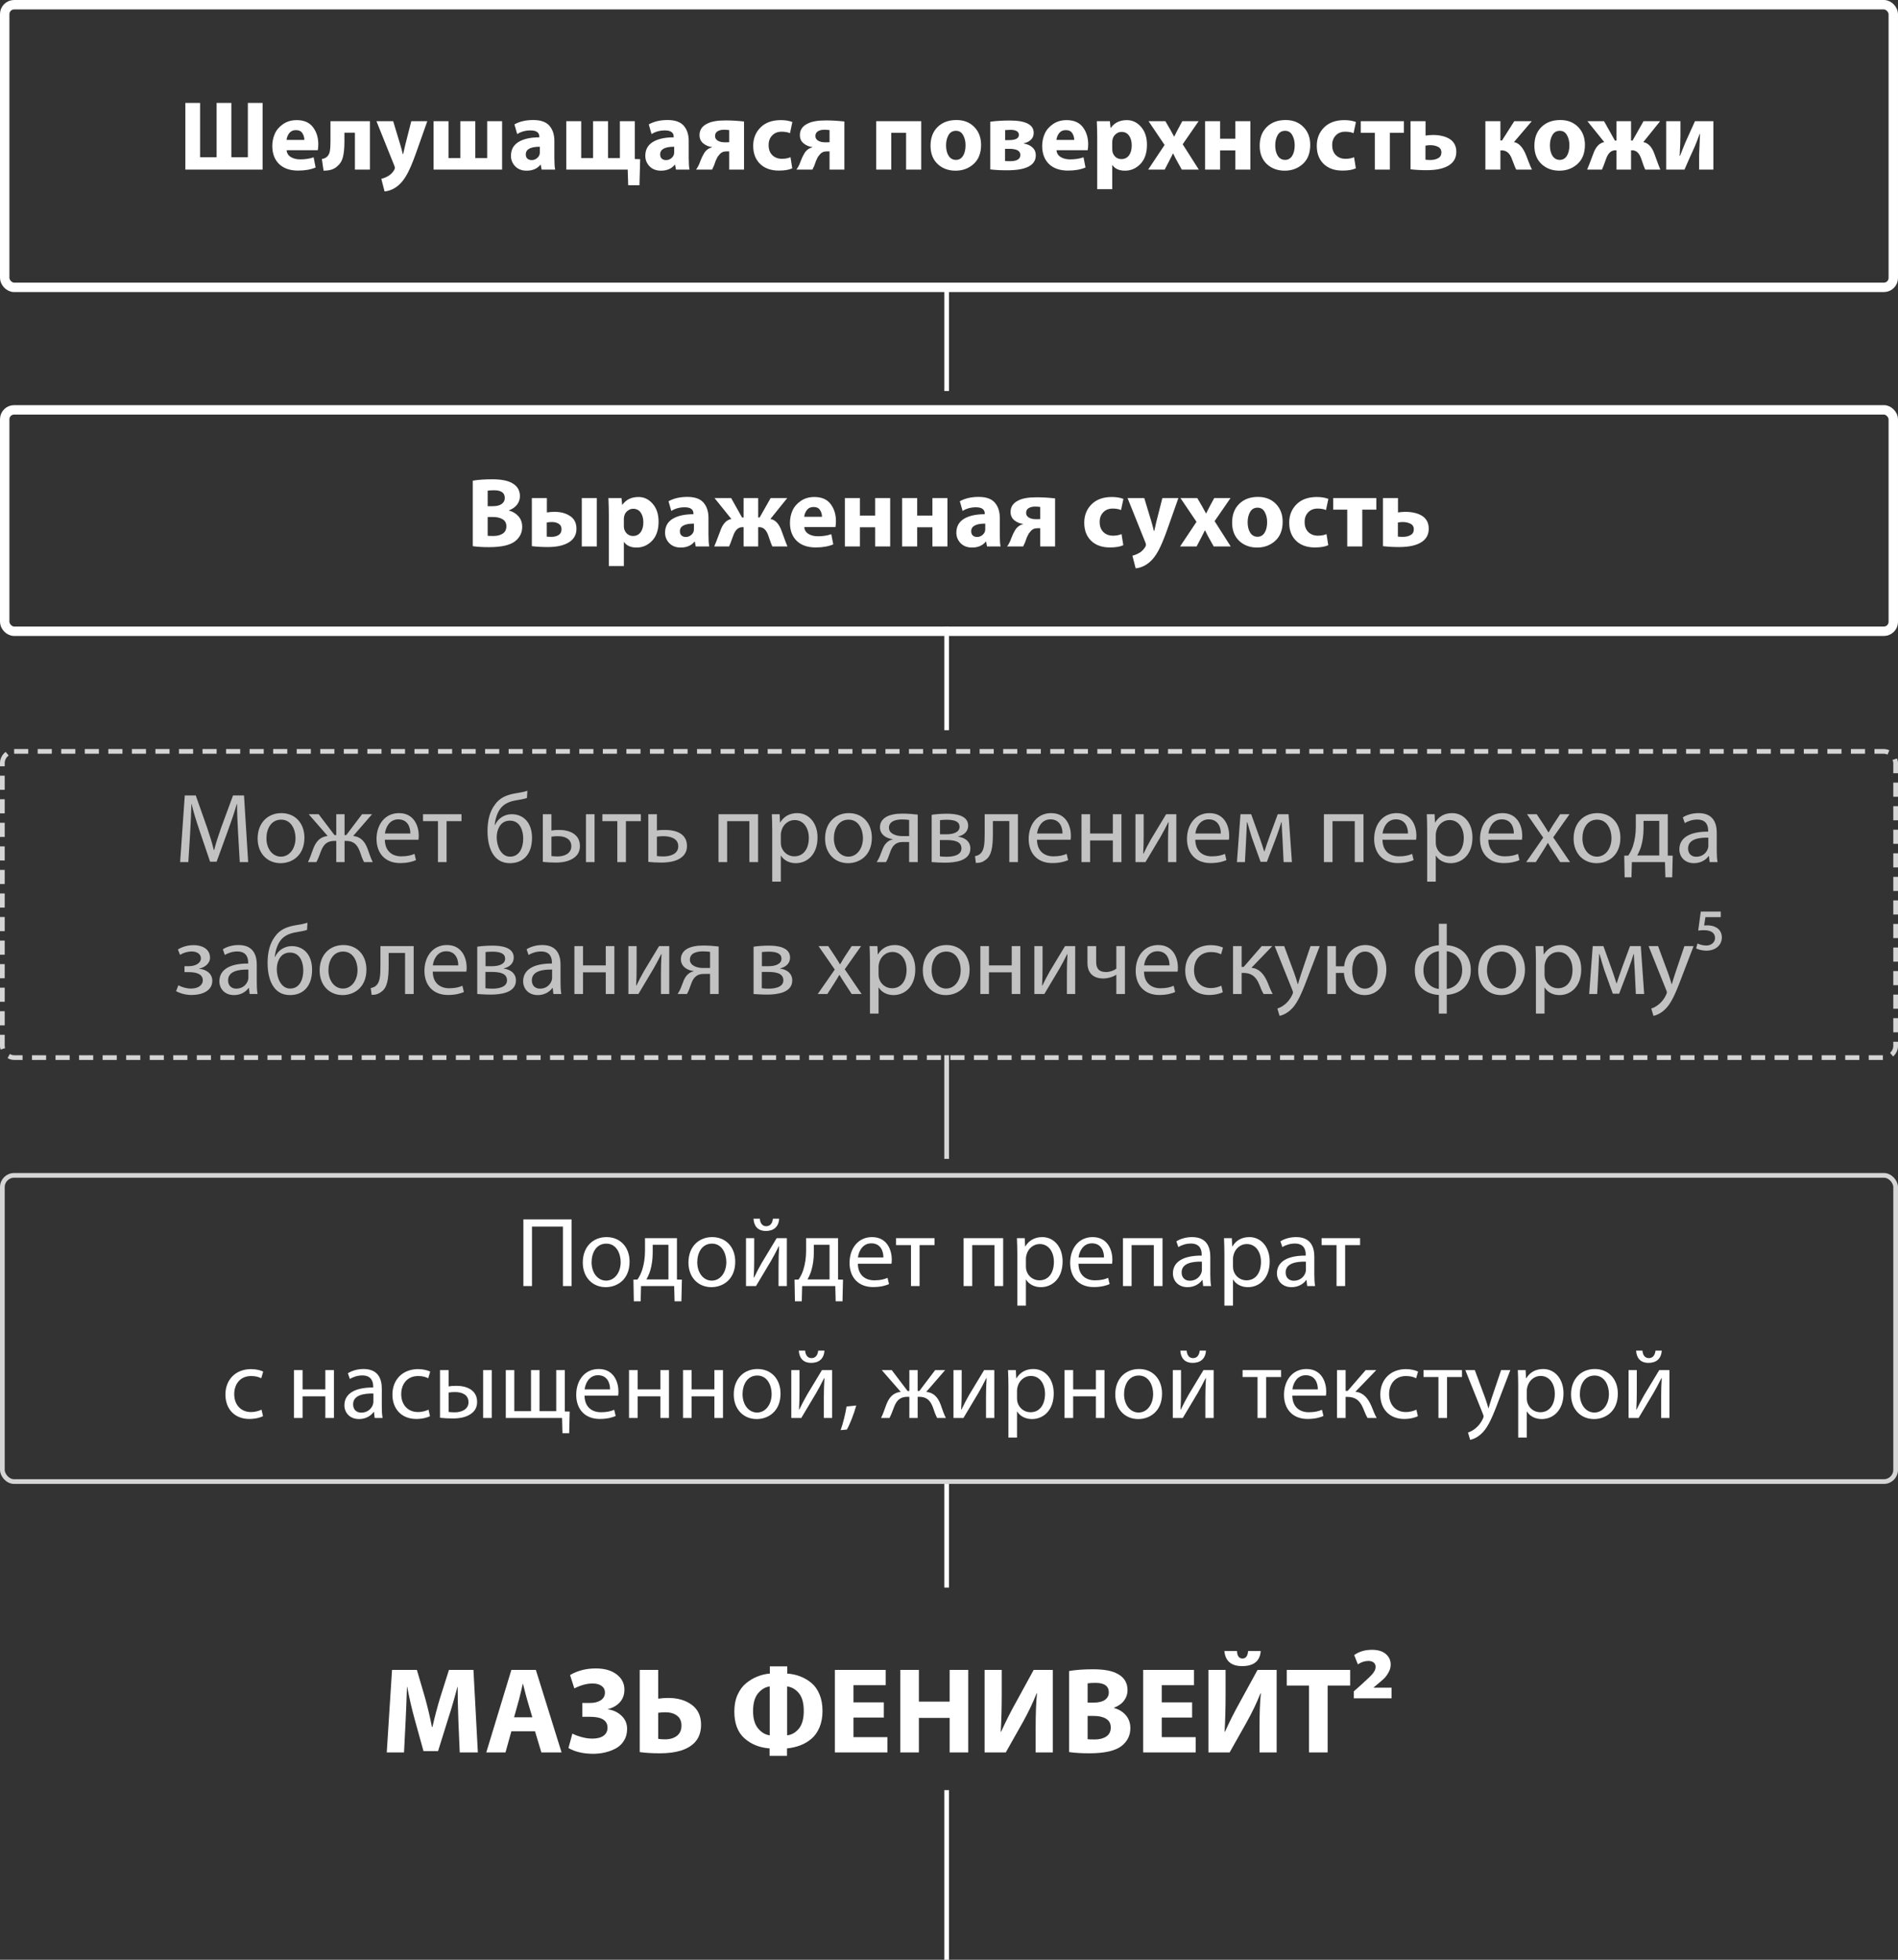 <svg width="403" height="416" viewBox="0 0 403 416" fill="none" xmlns="http://www.w3.org/2000/svg">
<rect x="0" y="0" width="403" height="416" fill="#333333" stroke="none"/>
<path d="M39.357 21.846H42.486V33.375H45.993V21.846H49.122V33.375H52.629V21.846H55.758V36H39.357V21.846ZM67.478 31.884H60.863C60.905 32.514 61.199 32.997 61.745 33.333C62.291 33.669 62.963 33.837 63.761 33.837C64.797 33.837 65.742 33.69 66.596 33.396L67.016 35.559C65.98 35.993 64.741 36.21 63.299 36.21C61.577 36.21 60.233 35.748 59.267 34.824C58.301 33.886 57.818 32.605 57.818 30.981C57.818 30.071 57.993 29.217 58.343 28.419C58.693 27.607 59.274 26.921 60.086 26.361C60.898 25.787 61.871 25.5 63.005 25.5C64.545 25.5 65.693 25.997 66.449 26.991C67.205 27.985 67.583 29.196 67.583 30.624C67.583 31.072 67.548 31.492 67.478 31.884ZM60.842 29.7H64.622C64.622 29.182 64.482 28.706 64.202 28.272C63.936 27.838 63.474 27.621 62.816 27.621C62.214 27.621 61.745 27.838 61.409 28.272C61.087 28.706 60.898 29.182 60.842 29.7ZM70.17 25.731H78.549V36H75.357V28.167H73.131V30.057C73.131 31.401 73.026 32.493 72.816 33.333C72.606 34.159 72.228 34.789 71.682 35.223C71.052 35.895 70.058 36.231 68.7 36.231L68.343 33.753C68.861 33.669 69.246 33.487 69.498 33.207C69.778 32.927 69.96 32.542 70.044 32.052C70.128 31.562 70.17 30.848 70.17 29.91V25.731ZM79.933 25.731H83.482L85.015 30.792C85.239 31.562 85.407 32.199 85.519 32.703H85.603C85.799 31.821 85.946 31.177 86.044 30.771L87.325 25.731H90.727L88.333 32.493C87.633 34.453 87.01 35.93 86.464 36.924C85.918 37.918 85.337 38.688 84.721 39.234C83.797 40.06 82.775 40.529 81.655 40.641L80.962 37.953C81.41 37.855 81.872 37.673 82.348 37.407C82.894 37.113 83.335 36.686 83.671 36.126C83.783 35.944 83.839 35.79 83.839 35.664C83.839 35.51 83.797 35.335 83.713 35.139L79.933 25.731ZM92.059 25.731H95.23V33.564H97.75V25.731H100.921V33.564H103.441V25.731H106.612V36H92.059V25.731ZM117.71 29.931V33.522C117.71 34.67 117.766 35.496 117.878 36H115.001L114.812 34.971H114.749C114.063 35.811 113.083 36.231 111.809 36.231C110.815 36.231 110.01 35.923 109.394 35.307C108.792 34.677 108.491 33.935 108.491 33.081C108.491 31.779 109.023 30.799 110.087 30.141C111.165 29.483 112.642 29.154 114.518 29.154V29.028C114.518 28.132 113.895 27.684 112.649 27.684C111.585 27.684 110.64 27.943 109.814 28.461L109.226 26.403C110.332 25.787 111.662 25.479 113.216 25.479C114.812 25.479 115.96 25.885 116.66 26.697C117.36 27.509 117.71 28.587 117.71 29.931ZM114.623 32.262V31.149C112.635 31.149 111.641 31.688 111.641 32.766C111.641 33.158 111.753 33.459 111.977 33.669C112.215 33.879 112.523 33.984 112.901 33.984C113.279 33.984 113.622 33.872 113.93 33.648C114.238 33.424 114.448 33.144 114.56 32.808C114.602 32.64 114.623 32.458 114.623 32.262ZM120.237 25.731H123.408V33.564H125.928V25.731H129.099V33.564H131.619V25.731H134.79V33.753L135.924 33.795L135.777 39.318H133.383L133.278 36H120.237V25.731ZM146.236 29.931V33.522C146.236 34.67 146.292 35.496 146.404 36H143.527L143.338 34.971H143.275C142.589 35.811 141.609 36.231 140.335 36.231C139.341 36.231 138.536 35.923 137.92 35.307C137.318 34.677 137.017 33.935 137.017 33.081C137.017 31.779 137.549 30.799 138.613 30.141C139.691 29.483 141.168 29.154 143.044 29.154V29.028C143.044 28.132 142.421 27.684 141.175 27.684C140.111 27.684 139.166 27.943 138.34 28.461L137.752 26.403C138.858 25.787 140.188 25.479 141.742 25.479C143.338 25.479 144.486 25.885 145.186 26.697C145.886 27.509 146.236 28.587 146.236 29.931ZM143.149 32.262V31.149C141.161 31.149 140.167 31.688 140.167 32.766C140.167 33.158 140.279 33.459 140.503 33.669C140.741 33.879 141.049 33.984 141.427 33.984C141.805 33.984 142.148 33.872 142.456 33.648C142.764 33.424 142.974 33.144 143.086 32.808C143.128 32.64 143.149 32.458 143.149 32.262ZM157.979 25.794V36H154.829V32.136H154.178C153.562 32.136 153.072 32.381 152.708 32.871C152.61 32.969 152.512 33.088 152.414 33.228C152.33 33.354 152.246 33.515 152.162 33.711C152.078 33.893 152.008 34.04 151.952 34.152C151.91 34.264 151.847 34.446 151.763 34.698C151.679 34.936 151.623 35.09 151.595 35.16C151.511 35.356 151.378 35.636 151.196 36H147.794C148.004 35.734 148.221 35.356 148.445 34.866C148.459 34.824 148.543 34.607 148.697 34.215C148.865 33.809 148.984 33.522 149.054 33.354C149.138 33.186 149.257 32.962 149.411 32.682C149.565 32.402 149.719 32.185 149.873 32.031C150.265 31.625 150.699 31.373 151.175 31.275V31.212C150.503 31.142 149.894 30.89 149.348 30.456C148.802 30.022 148.529 29.427 148.529 28.671C148.529 27.551 149.11 26.725 150.272 26.193C151.112 25.773 152.372 25.563 154.052 25.563C155.312 25.563 156.621 25.64 157.979 25.794ZM154.829 30.183V27.621C154.465 27.565 154.101 27.537 153.737 27.537C153.177 27.537 152.715 27.649 152.351 27.873C152.001 28.097 151.826 28.433 151.826 28.881C151.826 29.301 152.022 29.63 152.414 29.868C152.806 30.092 153.261 30.204 153.779 30.204C153.961 30.204 154.164 30.204 154.388 30.204C154.612 30.19 154.759 30.183 154.829 30.183ZM167.843 33.375L168.221 35.727C167.549 36.049 166.597 36.21 165.365 36.21C163.699 36.21 162.376 35.741 161.396 34.803C160.416 33.851 159.926 32.57 159.926 30.96C159.926 29.392 160.444 28.09 161.48 27.054C162.516 26.018 163.958 25.5 165.806 25.5C166.716 25.5 167.528 25.633 168.242 25.899L167.738 28.272C167.262 28.062 166.667 27.957 165.953 27.957C165.113 27.957 164.441 28.23 163.937 28.776C163.433 29.308 163.188 29.994 163.202 30.834C163.202 31.73 163.468 32.437 164 32.955C164.532 33.459 165.204 33.711 166.016 33.711C166.716 33.711 167.325 33.599 167.843 33.375ZM179.287 25.794V36H176.137V32.136H175.486C174.87 32.136 174.38 32.381 174.016 32.871C173.918 32.969 173.82 33.088 173.722 33.228C173.638 33.354 173.554 33.515 173.47 33.711C173.386 33.893 173.316 34.04 173.26 34.152C173.218 34.264 173.155 34.446 173.071 34.698C172.987 34.936 172.931 35.09 172.903 35.16C172.819 35.356 172.686 35.636 172.504 36H169.102C169.312 35.734 169.529 35.356 169.753 34.866C169.767 34.824 169.851 34.607 170.005 34.215C170.173 33.809 170.292 33.522 170.362 33.354C170.446 33.186 170.565 32.962 170.719 32.682C170.873 32.402 171.027 32.185 171.181 32.031C171.573 31.625 172.007 31.373 172.483 31.275V31.212C171.811 31.142 171.202 30.89 170.656 30.456C170.11 30.022 169.837 29.427 169.837 28.671C169.837 27.551 170.418 26.725 171.58 26.193C172.42 25.773 173.68 25.563 175.36 25.563C176.62 25.563 177.929 25.64 179.287 25.794ZM176.137 30.183V27.621C175.773 27.565 175.409 27.537 175.045 27.537C174.485 27.537 174.023 27.649 173.659 27.873C173.309 28.097 173.134 28.433 173.134 28.881C173.134 29.301 173.33 29.63 173.722 29.868C174.114 30.092 174.569 30.204 175.087 30.204C175.269 30.204 175.472 30.204 175.696 30.204C175.92 30.19 176.067 30.183 176.137 30.183ZM186.046 25.731H195.601V36H192.388V28.188H189.238V36H186.046V25.731ZM203.081 25.479C204.635 25.479 205.895 25.969 206.861 26.949C207.827 27.929 208.31 29.196 208.31 30.75C208.31 32.514 207.778 33.872 206.714 34.824C205.664 35.762 204.39 36.231 202.892 36.231C201.352 36.231 200.078 35.755 199.07 34.803C198.076 33.851 197.579 32.563 197.579 30.939C197.579 29.273 198.076 27.95 199.07 26.97C200.078 25.976 201.415 25.479 203.081 25.479ZM202.976 27.768C202.276 27.768 201.751 28.069 201.401 28.671C201.051 29.273 200.876 30.001 200.876 30.855C200.876 31.765 201.058 32.507 201.422 33.081C201.8 33.655 202.318 33.942 202.976 33.942C203.606 33.942 204.103 33.662 204.467 33.102C204.831 32.528 205.013 31.772 205.013 30.834C205.013 29.994 204.838 29.273 204.488 28.671C204.152 28.069 203.648 27.768 202.976 27.768ZM210.266 35.958V25.836C211.512 25.668 212.891 25.584 214.403 25.584C217.791 25.584 219.485 26.459 219.485 28.209C219.485 28.825 219.275 29.322 218.855 29.7C218.449 30.064 217.959 30.302 217.385 30.414V30.477C218.169 30.603 218.785 30.883 219.233 31.317C219.695 31.737 219.926 32.29 219.926 32.976C219.926 35.09 217.903 36.147 213.857 36.147C212.443 36.147 211.246 36.084 210.266 35.958ZM213.416 27.621V29.742H214.235C215.635 29.742 216.335 29.371 216.335 28.629C216.335 27.915 215.719 27.558 214.487 27.558L213.416 27.621ZM213.395 31.59V34.173C213.619 34.201 213.976 34.215 214.466 34.215C215.922 34.215 216.65 33.774 216.65 32.892C216.65 32.024 215.866 31.59 214.298 31.59H213.395ZM230.946 31.884H224.331C224.373 32.514 224.667 32.997 225.213 33.333C225.759 33.669 226.431 33.837 227.229 33.837C228.265 33.837 229.21 33.69 230.064 33.396L230.484 35.559C229.448 35.993 228.209 36.21 226.767 36.21C225.045 36.21 223.701 35.748 222.735 34.824C221.769 33.886 221.286 32.605 221.286 30.981C221.286 30.071 221.461 29.217 221.811 28.419C222.161 27.607 222.742 26.921 223.554 26.361C224.366 25.787 225.339 25.5 226.473 25.5C228.013 25.5 229.161 25.997 229.917 26.991C230.673 27.985 231.051 29.196 231.051 30.624C231.051 31.072 231.016 31.492 230.946 31.884ZM224.31 29.7H228.09C228.09 29.182 227.95 28.706 227.67 28.272C227.404 27.838 226.942 27.621 226.284 27.621C225.682 27.621 225.213 27.838 224.877 28.272C224.555 28.706 224.366 29.182 224.31 29.7ZM232.969 40.158V29.175C232.969 28.167 232.941 27.019 232.885 25.731H235.657L235.804 27.159H235.846C236.63 26.053 237.771 25.5 239.269 25.5C240.445 25.5 241.446 25.976 242.272 26.928C243.112 27.88 243.532 29.147 243.532 30.729C243.532 32.479 243.07 33.837 242.146 34.803C241.222 35.755 240.13 36.231 238.87 36.231C237.638 36.231 236.749 35.839 236.203 35.055H236.161V40.158H232.969ZM236.161 30.183V31.59C236.161 31.828 236.182 32.052 236.224 32.262C236.336 32.696 236.56 33.06 236.896 33.354C237.246 33.634 237.645 33.774 238.093 33.774C238.779 33.774 239.318 33.515 239.71 32.997C240.102 32.465 240.298 31.758 240.298 30.876C240.298 30.022 240.109 29.329 239.731 28.797C239.353 28.265 238.821 27.999 238.135 27.999C237.687 27.999 237.281 28.153 236.917 28.461C236.553 28.755 236.322 29.14 236.224 29.616C236.182 29.784 236.161 29.973 236.161 30.183ZM243.873 25.731H247.443L248.451 27.453C248.647 27.803 248.927 28.314 249.291 28.986H249.333C249.627 28.37 249.893 27.845 250.131 27.411L251.034 25.731H254.499L251.118 30.624L254.541 36H250.929L249.9 34.152C249.704 33.816 249.438 33.298 249.102 32.598H249.039C248.969 32.766 248.885 32.941 248.787 33.123C248.703 33.291 248.605 33.48 248.493 33.69C248.395 33.886 248.318 34.04 248.262 34.152L247.296 36H243.789L247.275 30.771L243.873 25.731ZM255.875 25.731H259.067V29.448H262.301V25.731H265.493V36H262.301V31.926H259.067V36H255.875V25.731ZM272.971 25.479C274.525 25.479 275.785 25.969 276.751 26.949C277.717 27.929 278.2 29.196 278.2 30.75C278.2 32.514 277.668 33.872 276.604 34.824C275.554 35.762 274.28 36.231 272.782 36.231C271.242 36.231 269.968 35.755 268.96 34.803C267.966 33.851 267.469 32.563 267.469 30.939C267.469 29.273 267.966 27.95 268.96 26.97C269.968 25.976 271.305 25.479 272.971 25.479ZM272.866 27.768C272.166 27.768 271.641 28.069 271.291 28.671C270.941 29.273 270.766 30.001 270.766 30.855C270.766 31.765 270.948 32.507 271.312 33.081C271.69 33.655 272.208 33.942 272.866 33.942C273.496 33.942 273.993 33.662 274.357 33.102C274.721 32.528 274.903 31.772 274.903 30.834C274.903 29.994 274.728 29.273 274.378 28.671C274.042 28.069 273.538 27.768 272.866 27.768ZM287.506 33.375L287.884 35.727C287.212 36.049 286.26 36.21 285.028 36.21C283.362 36.21 282.039 35.741 281.059 34.803C280.079 33.851 279.589 32.57 279.589 30.96C279.589 29.392 280.107 28.09 281.143 27.054C282.179 26.018 283.621 25.5 285.469 25.5C286.379 25.5 287.191 25.633 287.905 25.899L287.401 28.272C286.925 28.062 286.33 27.957 285.616 27.957C284.776 27.957 284.104 28.23 283.6 28.776C283.096 29.308 282.851 29.994 282.865 30.834C282.865 31.73 283.131 32.437 283.663 32.955C284.195 33.459 284.867 33.711 285.679 33.711C286.379 33.711 286.988 33.599 287.506 33.375ZM288.931 25.731H298.087V28.188H295.105V36H291.913V28.188H288.931V25.731ZM299.495 25.731H302.687V28.776C303.275 28.692 303.814 28.65 304.304 28.65C304.948 28.65 305.543 28.713 306.089 28.839C306.649 28.951 307.167 29.14 307.643 29.406C308.133 29.672 308.518 30.043 308.798 30.519C309.078 30.995 309.218 31.562 309.218 32.22C309.218 33.41 308.749 34.334 307.811 34.992C306.719 35.748 305.088 36.126 302.918 36.126C301.7 36.126 300.559 36.063 299.495 35.937V25.731ZM302.666 30.918V33.9C302.96 33.942 303.317 33.963 303.737 33.963C304.367 33.963 304.906 33.837 305.354 33.585C305.816 33.333 306.047 32.927 306.047 32.367C306.047 31.807 305.809 31.408 305.333 31.17C304.857 30.932 304.311 30.813 303.695 30.813C303.359 30.813 303.016 30.848 302.666 30.918ZM315.389 25.731H318.581V29.826H318.917L321.521 25.731H325.238L321.458 30.162C322.508 30.344 323.369 31.282 324.041 32.976C324.083 33.074 324.251 33.508 324.545 34.278C324.839 35.048 325.084 35.622 325.28 36H321.941C321.787 35.748 321.479 34.992 321.017 33.732C320.569 32.528 319.862 31.926 318.896 31.926H318.581V36H315.389V25.731ZM331.296 25.479C332.85 25.479 334.11 25.969 335.076 26.949C336.042 27.929 336.525 29.196 336.525 30.75C336.525 32.514 335.993 33.872 334.929 34.824C333.879 35.762 332.605 36.231 331.107 36.231C329.567 36.231 328.293 35.755 327.285 34.803C326.291 33.851 325.794 32.563 325.794 30.939C325.794 29.273 326.291 27.95 327.285 26.97C328.293 25.976 329.63 25.479 331.296 25.479ZM331.191 27.768C330.491 27.768 329.966 28.069 329.616 28.671C329.266 29.273 329.091 30.001 329.091 30.855C329.091 31.765 329.273 32.507 329.637 33.081C330.015 33.655 330.533 33.942 331.191 33.942C331.821 33.942 332.318 33.662 332.682 33.102C333.046 32.528 333.228 31.772 333.228 30.834C333.228 29.994 333.053 29.273 332.703 28.671C332.367 28.069 331.863 27.768 331.191 27.768ZM337.057 25.731H340.585L342.895 29.847H343.231V25.731H346.318V29.847H346.633L348.964 25.731H352.492L348.922 30.162C349.986 30.358 350.784 31.226 351.316 32.766C352.016 34.698 352.422 35.776 352.534 36H349.342C349.174 35.706 348.88 34.922 348.46 33.648C348.054 32.486 347.424 31.905 346.57 31.905H346.318V36H343.231V31.905H342.979C342.111 31.905 341.467 32.486 341.047 33.648C340.571 34.978 340.27 35.762 340.144 36H336.994C337.148 35.678 337.568 34.6 338.254 32.766C338.772 31.226 339.563 30.358 340.627 30.162L337.057 25.731ZM353.78 25.731H356.804V28.881C356.804 29.819 356.748 31.212 356.636 33.06L356.72 33.081C356.86 32.759 357.049 32.276 357.287 31.632C357.539 30.988 357.742 30.491 357.896 30.141L359.891 25.731H363.797V36H360.773V32.871C360.773 32.507 360.836 31.03 360.962 28.44H360.878C360.486 29.532 360.129 30.449 359.807 31.191C359.555 31.737 359.17 32.591 358.652 33.753C358.148 34.915 357.819 35.664 357.665 36H353.78V25.731Z" fill="white"/>
<path opacity="0.7" d="M50.908 183H52.693L51.811 168.846H49.48L46.96 175.692C46.33 177.477 45.826 179.031 45.469 180.459H45.406C45.049 178.989 44.566 177.435 43.978 175.692L41.563 168.846H39.232L38.245 183H39.988L40.366 176.931C40.492 174.81 40.597 172.437 40.639 170.673H40.681C41.08 172.353 41.647 174.18 42.319 176.175L44.608 182.916H45.994L48.493 176.049C49.207 174.096 49.795 172.332 50.278 170.673H50.341C50.32 172.437 50.446 174.81 50.551 176.784L50.908 183ZM59.743 172.605C56.929 172.605 54.703 174.6 54.703 178.002C54.703 181.215 56.824 183.231 59.575 183.231C62.032 183.231 64.636 181.593 64.636 177.834C64.636 174.726 62.662 172.605 59.743 172.605ZM59.701 173.991C61.885 173.991 62.746 176.175 62.746 177.897C62.746 180.186 61.423 181.845 59.659 181.845C57.853 181.845 56.572 180.165 56.572 177.939C56.572 176.007 57.517 173.991 59.701 173.991ZM65.54 172.836L69.572 177.456C68.039 177.624 67.136 178.527 66.506 180.165C66.149 181.11 65.813 182.181 65.393 183H67.178C67.535 182.37 67.808 181.572 68.144 180.69C68.774 179.031 69.635 178.506 71.063 178.506H71.399V183H73.163V178.506H73.478C74.801 178.506 75.746 179.01 76.376 180.669C76.67 181.551 76.964 182.391 77.3 183H79.148C78.728 182.202 78.392 181.131 78.035 180.144C77.426 178.527 76.523 177.624 74.99 177.456L79.001 172.836H76.88L73.52 177.267H73.163V172.836H71.399V177.267H71.021L67.661 172.836H65.54ZM88.852 178.254C88.873 178.065 88.915 177.771 88.915 177.393C88.915 175.524 88.033 172.605 84.715 172.605C81.754 172.605 79.948 175.02 79.948 178.086C79.948 181.152 81.817 183.21 84.946 183.21C86.563 183.21 87.676 182.874 88.327 182.58L88.012 181.257C87.319 181.551 86.521 181.782 85.198 181.782C83.35 181.782 81.754 180.753 81.712 178.254H88.852ZM81.733 176.931C81.88 175.65 82.699 173.928 84.568 173.928C86.647 173.928 87.151 175.755 87.13 176.931H81.733ZM89.82 172.836V174.306H92.991V183H94.818V174.306H97.989V172.836H89.82ZM111.976 167.859C111.283 168.111 110.275 168.279 109.456 168.405C107.482 168.741 106.075 169.392 105.088 170.799C103.996 172.227 103.513 174.117 103.513 176.427C103.513 179.808 104.689 183.231 108.259 183.231C111.241 183.231 112.963 181.173 112.963 177.855C112.963 174.621 111.136 172.836 108.637 172.836C107.188 172.836 105.76 173.655 105.109 175.125H105.046C105.13 174.054 105.508 172.689 106.159 171.765C106.936 170.652 108.133 170.106 109.771 169.854C110.443 169.749 111.367 169.581 111.892 169.392L111.976 167.859ZM111.094 178.002C111.094 179.871 110.338 181.845 108.301 181.845C106.285 181.845 105.466 179.43 105.466 177.75C105.466 176.931 105.634 176.196 105.97 175.587C106.39 174.768 107.167 174.201 108.259 174.201C110.443 174.201 111.094 176.343 111.094 178.002ZM115.259 172.836V182.958C116.015 183.042 116.96 183.105 117.989 183.105C119.333 183.105 120.971 182.874 122.084 181.929C122.735 181.383 123.134 180.648 123.134 179.577C123.134 177.078 120.929 176.175 118.745 176.175C118.073 176.175 117.485 176.217 117.086 176.301V172.836H115.259ZM117.086 177.603C117.464 177.54 117.926 177.498 118.451 177.498C119.837 177.498 121.307 178.002 121.307 179.64C121.307 181.215 119.774 181.803 118.367 181.803C117.842 181.803 117.443 181.761 117.086 181.719V177.603ZM124.415 172.836V183H126.242V172.836H124.415ZM127.903 172.836V174.306H131.074V183H132.901V174.306H136.072V172.836H127.903ZM137.653 172.836V182.958C138.409 183.042 139.354 183.105 140.383 183.105C141.874 183.105 143.68 182.874 144.793 181.929C145.444 181.383 145.864 180.648 145.864 179.598C145.864 176.889 143.449 176.175 141.16 176.175C140.614 176.175 139.9 176.196 139.48 176.28V172.836H137.653ZM139.48 177.603C139.9 177.54 140.32 177.498 140.803 177.498C142.168 177.498 144.016 177.876 144.016 179.64C144.016 181.341 142.231 181.803 140.845 181.803C140.236 181.803 139.837 181.761 139.48 181.719V177.603ZM152.562 172.836V183H154.389V174.306H159.114V183H160.962V172.836H152.562ZM163.966 187.158H165.793V181.635H165.835C166.444 182.643 167.62 183.231 168.964 183.231C171.358 183.231 173.584 181.425 173.584 177.771C173.584 174.684 171.736 172.605 169.279 172.605C167.62 172.605 166.423 173.34 165.667 174.579H165.625L165.541 172.836H163.882C163.924 173.802 163.966 174.852 163.966 176.154V187.158ZM165.793 177.12C165.793 176.868 165.856 176.595 165.919 176.364C166.276 174.978 167.452 174.075 168.712 174.075C170.665 174.075 171.736 175.818 171.736 177.855C171.736 180.186 170.602 181.782 168.649 181.782C167.326 181.782 166.213 180.9 165.877 179.619C165.835 179.388 165.793 179.136 165.793 178.863V177.12ZM180.227 172.605C177.413 172.605 175.187 174.6 175.187 178.002C175.187 181.215 177.308 183.231 180.059 183.231C182.516 183.231 185.12 181.593 185.12 177.834C185.12 174.726 183.146 172.605 180.227 172.605ZM180.185 173.991C182.369 173.991 183.23 176.175 183.23 177.897C183.23 180.186 181.907 181.845 180.143 181.845C178.337 181.845 177.056 180.165 177.056 177.939C177.056 176.007 178.001 173.991 180.185 173.991ZM194.86 172.92C193.978 172.815 192.802 172.71 191.584 172.71C190.261 172.71 189.022 172.92 188.182 173.403C187.405 173.844 186.838 174.558 186.838 175.608C186.838 177.162 188.203 177.981 189.526 178.128V178.191C189.064 178.275 188.686 178.506 188.371 178.779C187.468 179.535 187.216 180.858 186.775 181.845C186.586 182.286 186.376 182.664 186.145 183H188.119C188.266 182.748 188.413 182.475 188.539 182.16C188.938 181.173 189.211 179.913 189.967 179.304C190.366 178.947 190.891 178.737 191.668 178.737H193.033V183H194.86V172.92ZM193.033 177.477C192.613 177.477 192.214 177.477 191.458 177.477C190.366 177.477 188.749 177.015 188.749 175.713C188.749 174.306 190.24 173.949 191.5 173.949C192.151 173.949 192.571 173.991 193.033 174.054V177.477ZM197.823 183C198.369 183.042 199.545 183.126 200.679 183.126C202.674 183.126 206.034 182.79 206.034 180.123C206.034 178.653 204.942 177.813 203.451 177.603V177.561C204.606 177.309 205.572 176.532 205.572 175.272C205.572 173.004 202.758 172.731 201.057 172.731C199.86 172.731 198.537 172.836 197.823 172.962V183ZM199.587 174.096C200.028 174.054 200.406 174.012 201.015 174.012C202.863 174.012 203.745 174.495 203.745 175.503C203.745 176.7 202.338 177.099 200.973 177.099H199.587V174.096ZM199.566 178.317H200.91C202.674 178.317 204.144 178.632 204.144 180.102C204.144 181.572 202.296 181.866 201.057 181.866C200.469 181.866 200.091 181.845 199.566 181.782V178.317ZM209.076 172.836V176.931C209.076 179.199 208.971 180.627 208.026 181.32C207.774 181.53 207.375 181.677 207.018 181.74L207.207 183.189C208.152 183.189 208.719 182.958 209.223 182.559C210.546 181.698 210.819 179.787 210.819 176.931V174.285H214.305V183H216.132V172.836H209.076ZM227.321 178.254C227.342 178.065 227.384 177.771 227.384 177.393C227.384 175.524 226.502 172.605 223.184 172.605C220.223 172.605 218.417 175.02 218.417 178.086C218.417 181.152 220.286 183.21 223.415 183.21C225.032 183.21 226.145 182.874 226.796 182.58L226.481 181.257C225.788 181.551 224.99 181.782 223.667 181.782C221.819 181.782 220.223 180.753 220.181 178.254H227.321ZM220.202 176.931C220.349 175.65 221.168 173.928 223.037 173.928C225.116 173.928 225.62 175.755 225.599 176.931H220.202ZM229.631 172.836V183H231.458V178.401H236.288V183H238.115V172.836H236.288V176.931H231.458V172.836H229.631ZM241.095 172.836V183H243.216C244.308 181.215 245.421 179.262 246.387 177.687C246.975 176.658 247.416 175.839 248.067 174.537H248.13C248.046 176.175 248.004 177.036 248.004 178.695V183H249.768V172.836H247.605L244.434 178.086C243.762 179.262 243.405 179.976 242.796 181.215L242.733 181.194C242.817 179.745 242.838 178.737 242.838 177.12V172.836H241.095ZM260.933 178.254C260.954 178.065 260.996 177.771 260.996 177.393C260.996 175.524 260.114 172.605 256.796 172.605C253.835 172.605 252.029 175.02 252.029 178.086C252.029 181.152 253.898 183.21 257.027 183.21C258.644 183.21 259.757 182.874 260.408 182.58L260.093 181.257C259.4 181.551 258.602 181.782 257.279 181.782C255.431 181.782 253.835 180.753 253.793 178.254H260.933ZM253.814 176.931C253.961 175.65 254.78 173.928 256.649 173.928C258.728 173.928 259.232 175.755 259.211 176.931H253.814ZM262.634 183H264.335L264.587 178.191C264.65 177.078 264.713 175.734 264.755 174.537H264.839C265.091 175.482 265.532 176.952 265.847 177.918L267.653 182.937H268.997L270.95 177.813C271.517 176.259 271.79 175.44 272.063 174.516H272.126C272.168 175.755 272.252 177.057 272.315 178.149L272.546 183H274.31L273.596 172.836H271.307L269.669 177.267C269.27 178.38 268.703 179.997 268.472 180.753H268.43C268.199 179.955 267.758 178.716 267.506 177.96L265.658 172.836H263.39L262.634 183ZM281.105 172.836V183H282.932V174.306H287.657V183H289.505V172.836H281.105ZM300.678 178.254C300.699 178.065 300.741 177.771 300.741 177.393C300.741 175.524 299.859 172.605 296.541 172.605C293.58 172.605 291.774 175.02 291.774 178.086C291.774 181.152 293.643 183.21 296.772 183.21C298.389 183.21 299.502 182.874 300.153 182.58L299.838 181.257C299.145 181.551 298.347 181.782 297.024 181.782C295.176 181.782 293.58 180.753 293.538 178.254H300.678ZM293.559 176.931C293.706 175.65 294.525 173.928 296.394 173.928C298.473 173.928 298.977 175.755 298.956 176.931H293.559ZM303.029 187.158H304.856V181.635H304.898C305.507 182.643 306.683 183.231 308.027 183.231C310.421 183.231 312.647 181.425 312.647 177.771C312.647 174.684 310.799 172.605 308.342 172.605C306.683 172.605 305.486 173.34 304.73 174.579H304.688L304.604 172.836H302.945C302.987 173.802 303.029 174.852 303.029 176.154V187.158ZM304.856 177.12C304.856 176.868 304.919 176.595 304.982 176.364C305.339 174.978 306.515 174.075 307.775 174.075C309.728 174.075 310.799 175.818 310.799 177.855C310.799 180.186 309.665 181.782 307.712 181.782C306.389 181.782 305.276 180.9 304.94 179.619C304.898 179.388 304.856 179.136 304.856 178.863V177.12ZM323.154 178.254C323.175 178.065 323.217 177.771 323.217 177.393C323.217 175.524 322.335 172.605 319.017 172.605C316.056 172.605 314.25 175.02 314.25 178.086C314.25 181.152 316.119 183.21 319.248 183.21C320.865 183.21 321.978 182.874 322.629 182.58L322.314 181.257C321.621 181.551 320.823 181.782 319.5 181.782C317.652 181.782 316.056 180.753 316.014 178.254H323.154ZM316.035 176.931C316.182 175.65 317.001 173.928 318.87 173.928C320.949 173.928 321.453 175.755 321.432 176.931H316.035ZM324.227 172.836L327.671 177.813L324.059 183H326.096L327.566 180.711C327.944 180.102 328.301 179.556 328.637 178.947H328.679C329.036 179.556 329.372 180.123 329.771 180.711L331.262 183H333.362L329.792 177.75L333.257 172.836H331.262L329.834 174.999C329.498 175.545 329.162 176.07 328.826 176.679H328.763C328.427 176.112 328.112 175.587 327.734 175.02L326.285 172.836H324.227ZM339.162 172.605C336.348 172.605 334.122 174.6 334.122 178.002C334.122 181.215 336.243 183.231 338.994 183.231C341.451 183.231 344.055 181.593 344.055 177.834C344.055 174.726 342.081 172.605 339.162 172.605ZM339.12 173.991C341.304 173.991 342.165 176.175 342.165 177.897C342.165 180.186 340.842 181.845 339.078 181.845C337.272 181.845 335.991 180.165 335.991 177.939C335.991 176.007 336.936 173.991 339.12 173.991ZM347.331 172.836V175.482C347.331 176.91 347.142 178.275 346.743 179.535C346.512 180.27 346.176 180.963 345.735 181.614L344.874 181.635L344.958 186.234H346.407L346.491 183H353.526L353.61 186.234H355.059L355.164 181.635L354.114 181.614V172.836H347.331ZM348.969 174.243H352.308V181.593H347.625C347.94 181.026 348.234 180.396 348.444 179.703C348.78 178.569 348.969 177.267 348.969 175.923V174.243ZM364.683 183C364.557 182.307 364.515 181.446 364.515 180.564V176.763C364.515 174.726 363.759 172.605 360.651 172.605C359.37 172.605 358.152 172.962 357.312 173.508L357.732 174.726C358.446 174.264 359.433 173.97 360.378 173.97C362.457 173.97 362.688 175.482 362.688 176.322V176.532C358.761 176.511 356.577 177.855 356.577 180.312C356.577 181.782 357.627 183.231 359.685 183.231C361.134 183.231 362.226 182.517 362.793 181.719H362.856L363.003 183H364.683ZM362.73 179.577C362.73 179.766 362.688 179.976 362.625 180.165C362.331 181.026 361.491 181.866 360.168 181.866C359.223 181.866 358.425 181.299 358.425 180.102C358.425 178.128 360.714 177.771 362.73 177.813V179.577ZM39.175 206.359H40.099C41.632 206.359 43.06 206.737 43.06 208.102C43.06 209.11 42.094 209.845 40.561 209.845C39.595 209.845 38.608 209.551 37.873 209.152L37.39 210.391C38.293 210.895 39.49 211.21 40.687 211.21C42.829 211.21 45.076 210.391 45.076 208.186C45.076 206.695 43.816 205.771 42.304 205.645V205.603C43.438 205.372 44.593 204.553 44.593 203.293C44.593 201.319 42.703 200.626 41.149 200.626C39.973 200.626 38.797 200.92 37.768 201.55L38.23 202.684C38.944 202.243 39.868 201.97 40.687 201.97C41.842 201.97 42.661 202.537 42.661 203.44C42.661 204.385 41.611 205.099 40.057 205.099H39.175V206.359ZM54.687 211C54.561 210.307 54.519 209.446 54.519 208.564V204.763C54.519 202.726 53.763 200.605 50.655 200.605C49.374 200.605 48.156 200.962 47.316 201.508L47.736 202.726C48.45 202.264 49.437 201.97 50.382 201.97C52.461 201.97 52.692 203.482 52.692 204.322V204.532C48.765 204.511 46.581 205.855 46.581 208.312C46.581 209.782 47.631 211.231 49.689 211.231C51.138 211.231 52.23 210.517 52.797 209.719H52.86L53.007 211H54.687ZM52.734 207.577C52.734 207.766 52.692 207.976 52.629 208.165C52.335 209.026 51.495 209.866 50.172 209.866C49.227 209.866 48.429 209.299 48.429 208.102C48.429 206.128 50.718 205.771 52.734 205.813V207.577ZM65.28 195.859C64.587 196.111 63.579 196.279 62.76 196.405C60.786 196.741 59.379 197.392 58.392 198.799C57.3 200.227 56.817 202.117 56.817 204.427C56.817 207.808 57.993 211.231 61.563 211.231C64.545 211.231 66.267 209.173 66.267 205.855C66.267 202.621 64.44 200.836 61.941 200.836C60.492 200.836 59.064 201.655 58.413 203.125H58.35C58.434 202.054 58.812 200.689 59.463 199.765C60.24 198.652 61.437 198.106 63.075 197.854C63.747 197.749 64.671 197.581 65.196 197.392L65.28 195.859ZM64.398 206.002C64.398 207.871 63.642 209.845 61.605 209.845C59.589 209.845 58.77 207.43 58.77 205.75C58.77 204.931 58.938 204.196 59.274 203.587C59.694 202.768 60.471 202.201 61.563 202.201C63.747 202.201 64.398 204.343 64.398 206.002ZM72.909 200.605C70.095 200.605 67.869 202.6 67.869 206.002C67.869 209.215 69.99 211.231 72.741 211.231C75.198 211.231 77.802 209.593 77.802 205.834C77.802 202.726 75.828 200.605 72.909 200.605ZM72.867 201.991C75.051 201.991 75.912 204.175 75.912 205.897C75.912 208.186 74.589 209.845 72.825 209.845C71.019 209.845 69.738 208.165 69.738 205.939C69.738 204.007 70.683 201.991 72.867 201.991ZM80.779 200.836V204.931C80.779 207.199 80.674 208.627 79.729 209.32C79.477 209.53 79.078 209.677 78.721 209.74L78.91 211.189C79.855 211.189 80.422 210.958 80.926 210.559C82.249 209.698 82.522 207.787 82.522 204.931V202.285H86.008V211H87.835V200.836H80.779ZM99.024 206.254C99.045 206.065 99.087 205.771 99.087 205.393C99.087 203.524 98.205 200.605 94.887 200.605C91.926 200.605 90.12 203.02 90.12 206.086C90.12 209.152 91.989 211.21 95.118 211.21C96.735 211.21 97.848 210.874 98.499 210.58L98.184 209.257C97.491 209.551 96.693 209.782 95.37 209.782C93.522 209.782 91.926 208.753 91.884 206.254H99.024ZM91.905 204.931C92.052 203.65 92.871 201.928 94.74 201.928C96.819 201.928 97.323 203.755 97.302 204.931H91.905ZM101.334 211C101.88 211.042 103.056 211.126 104.19 211.126C106.185 211.126 109.545 210.79 109.545 208.123C109.545 206.653 108.453 205.813 106.962 205.603V205.561C108.117 205.309 109.083 204.532 109.083 203.272C109.083 201.004 106.269 200.731 104.568 200.731C103.371 200.731 102.048 200.836 101.334 200.962V211ZM103.098 202.096C103.539 202.054 103.917 202.012 104.526 202.012C106.374 202.012 107.256 202.495 107.256 203.503C107.256 204.7 105.849 205.099 104.484 205.099H103.098V202.096ZM103.077 206.317H104.421C106.185 206.317 107.655 206.632 107.655 208.102C107.655 209.572 105.807 209.866 104.568 209.866C103.98 209.866 103.602 209.845 103.077 209.782V206.317ZM119.184 211C119.058 210.307 119.016 209.446 119.016 208.564V204.763C119.016 202.726 118.26 200.605 115.152 200.605C113.871 200.605 112.653 200.962 111.813 201.508L112.233 202.726C112.947 202.264 113.934 201.97 114.879 201.97C116.958 201.97 117.189 203.482 117.189 204.322V204.532C113.262 204.511 111.078 205.855 111.078 208.312C111.078 209.782 112.128 211.231 114.186 211.231C115.635 211.231 116.727 210.517 117.294 209.719H117.357L117.504 211H119.184ZM117.231 207.577C117.231 207.766 117.189 207.976 117.126 208.165C116.832 209.026 115.992 209.866 114.669 209.866C113.724 209.866 112.926 209.299 112.926 208.102C112.926 206.128 115.215 205.771 117.231 205.813V207.577ZM121.965 200.836V211H123.792V206.401H128.622V211H130.449V200.836H128.622V204.931H123.792V200.836H121.965ZM133.429 200.836V211H135.55C136.642 209.215 137.755 207.262 138.721 205.687C139.309 204.658 139.75 203.839 140.401 202.537H140.464C140.38 204.175 140.338 205.036 140.338 206.695V211H142.102V200.836H139.939L136.768 206.086C136.096 207.262 135.739 207.976 135.13 209.215L135.067 209.194C135.151 207.745 135.172 206.737 135.172 205.12V200.836H133.429ZM152.593 200.92C151.711 200.815 150.535 200.71 149.317 200.71C147.994 200.71 146.755 200.92 145.915 201.403C145.138 201.844 144.571 202.558 144.571 203.608C144.571 205.162 145.936 205.981 147.259 206.128V206.191C146.797 206.275 146.419 206.506 146.104 206.779C145.201 207.535 144.949 208.858 144.508 209.845C144.319 210.286 144.109 210.664 143.878 211H145.852C145.999 210.748 146.146 210.475 146.272 210.16C146.671 209.173 146.944 207.913 147.7 207.304C148.099 206.947 148.624 206.737 149.401 206.737H150.766V211H152.593V200.92ZM150.766 205.477C150.346 205.477 149.947 205.477 149.191 205.477C148.099 205.477 146.482 205.015 146.482 203.713C146.482 202.306 147.973 201.949 149.233 201.949C149.884 201.949 150.304 201.991 150.766 202.054V205.477ZM160.007 211C160.553 211.042 161.729 211.126 162.863 211.126C164.858 211.126 168.218 210.79 168.218 208.123C168.218 206.653 167.126 205.813 165.635 205.603V205.561C166.79 205.309 167.756 204.532 167.756 203.272C167.756 201.004 164.942 200.731 163.241 200.731C162.044 200.731 160.721 200.836 160.007 200.962V211ZM161.771 202.096C162.212 202.054 162.59 202.012 163.199 202.012C165.047 202.012 165.929 202.495 165.929 203.503C165.929 204.7 164.522 205.099 163.157 205.099H161.771V202.096ZM161.75 206.317H163.094C164.858 206.317 166.328 206.632 166.328 208.102C166.328 209.572 164.48 209.866 163.241 209.866C162.653 209.866 162.275 209.845 161.75 209.782V206.317ZM173.802 200.836L177.246 205.813L173.634 211H175.671L177.141 208.711C177.519 208.102 177.876 207.556 178.212 206.947H178.254C178.611 207.556 178.947 208.123 179.346 208.711L180.837 211H182.937L179.367 205.75L182.832 200.836H180.837L179.409 202.999C179.073 203.545 178.737 204.07 178.401 204.679H178.338C178.002 204.112 177.687 203.587 177.309 203.02L175.86 200.836H173.802ZM184.72 215.158H186.547V209.635H186.589C187.198 210.643 188.374 211.231 189.718 211.231C192.112 211.231 194.338 209.425 194.338 205.771C194.338 202.684 192.49 200.605 190.033 200.605C188.374 200.605 187.177 201.34 186.421 202.579H186.379L186.295 200.836H184.636C184.678 201.802 184.72 202.852 184.72 204.154V215.158ZM186.547 205.12C186.547 204.868 186.61 204.595 186.673 204.364C187.03 202.978 188.206 202.075 189.466 202.075C191.419 202.075 192.49 203.818 192.49 205.855C192.49 208.186 191.356 209.782 189.403 209.782C188.08 209.782 186.967 208.9 186.631 207.619C186.589 207.388 186.547 207.136 186.547 206.863V205.12ZM200.981 200.605C198.167 200.605 195.941 202.6 195.941 206.002C195.941 209.215 198.062 211.231 200.813 211.231C203.27 211.231 205.874 209.593 205.874 205.834C205.874 202.726 203.9 200.605 200.981 200.605ZM200.939 201.991C203.123 201.991 203.984 204.175 203.984 205.897C203.984 208.186 202.661 209.845 200.897 209.845C199.091 209.845 197.81 208.165 197.81 205.939C197.81 204.007 198.755 201.991 200.939 201.991ZM208.159 200.836V211H209.986V206.401H214.816V211H216.643V200.836H214.816V204.931H209.986V200.836H208.159ZM219.623 200.836V211H221.744C222.836 209.215 223.949 207.262 224.915 205.687C225.503 204.658 225.944 203.839 226.595 202.537H226.658C226.574 204.175 226.532 205.036 226.532 206.695V211H228.296V200.836H226.133L222.962 206.086C222.29 207.262 221.933 207.976 221.324 209.215L221.261 209.194C221.345 207.745 221.366 206.737 221.366 205.12V200.836H219.623ZM230.899 200.836V204.385C230.899 206.716 232.306 207.703 234.238 207.703C235.204 207.703 236.296 207.388 236.989 206.926H237.031V211H238.858V200.836H237.031V205.624C236.464 206.044 235.645 206.338 234.847 206.338C233.23 206.338 232.747 205.456 232.747 204.175V200.836H230.899ZM250.044 206.254C250.065 206.065 250.107 205.771 250.107 205.393C250.107 203.524 249.225 200.605 245.907 200.605C242.946 200.605 241.14 203.02 241.14 206.086C241.14 209.152 243.009 211.21 246.138 211.21C247.755 211.21 248.868 210.874 249.519 210.58L249.204 209.257C248.511 209.551 247.713 209.782 246.39 209.782C244.542 209.782 242.946 208.753 242.904 206.254H250.044ZM242.925 204.931C243.072 203.65 243.891 201.928 245.76 201.928C247.839 201.928 248.343 203.755 248.322 204.931H242.925ZM259.325 209.236C258.8 209.467 258.107 209.74 257.057 209.74C255.041 209.74 253.529 208.291 253.529 205.939C253.529 203.818 254.789 202.096 257.12 202.096C258.128 202.096 258.821 202.327 259.262 202.579L259.682 201.151C259.178 200.899 258.212 200.626 257.12 200.626C253.802 200.626 251.66 202.894 251.66 206.023C251.66 209.131 253.655 211.21 256.721 211.21C258.086 211.21 259.157 210.874 259.64 210.622L259.325 209.236ZM261.808 200.836V211H263.635V206.527H263.992C265.714 206.527 266.659 207.283 267.352 208.921C267.667 209.761 268.024 210.559 268.297 211H270.229C269.767 210.181 269.41 209.194 269.137 208.522C268.339 206.695 267.352 205.603 265.714 205.435L270.145 200.836H267.898L264.076 205.246H263.635V200.836H261.808ZM270.657 200.836L274.416 210.202C274.5 210.433 274.542 210.58 274.542 210.685C274.542 210.79 274.479 210.937 274.395 211.126C273.975 212.071 273.345 212.785 272.841 213.184C272.295 213.646 271.686 213.94 271.224 214.087L271.686 215.641C272.148 215.557 273.051 215.242 273.954 214.444C275.214 213.352 276.117 211.567 277.44 208.081L280.212 200.836H278.259L276.243 206.8C275.991 207.535 275.781 208.312 275.592 208.921H275.55C275.382 208.312 275.13 207.514 274.899 206.842L272.673 200.836H270.657ZM281.844 200.836V211H283.65V206.527H285.351C285.561 209.425 287.346 211.231 289.782 211.231C292.344 211.231 294.36 209.131 294.36 205.834C294.36 202.705 292.554 200.605 289.908 200.605C287.472 200.605 285.708 202.432 285.393 205.12H283.65V200.836H281.844ZM289.803 209.866C288.018 209.866 287.115 207.955 287.115 205.981C287.115 203.923 288.06 201.991 289.845 201.991C291.651 201.991 292.512 203.965 292.512 205.876C292.512 207.808 291.672 209.866 289.803 209.866ZM305.51 196.09V200.647C302.654 200.878 300.407 202.642 300.407 206.002C300.407 209.173 302.57 211.021 305.51 211.21V215.158H307.19V211.189C310.025 211 312.293 209.236 312.293 205.897C312.293 202.726 310.151 200.857 307.19 200.647V196.09H305.51ZM305.51 209.929C303.494 209.677 302.234 208.039 302.234 205.939C302.234 203.86 303.452 202.18 305.51 201.907V209.929ZM307.19 201.907C309.227 202.201 310.466 203.797 310.466 205.897C310.466 207.976 309.227 209.656 307.19 209.929V201.907ZM318.901 200.605C316.087 200.605 313.861 202.6 313.861 206.002C313.861 209.215 315.982 211.231 318.733 211.231C321.19 211.231 323.794 209.593 323.794 205.834C323.794 202.726 321.82 200.605 318.901 200.605ZM318.859 201.991C321.043 201.991 321.904 204.175 321.904 205.897C321.904 208.186 320.581 209.845 318.817 209.845C317.011 209.845 315.73 208.165 315.73 205.939C315.73 204.007 316.675 201.991 318.859 201.991ZM326.121 215.158H327.948V209.635H327.99C328.599 210.643 329.775 211.231 331.119 211.231C333.513 211.231 335.739 209.425 335.739 205.771C335.739 202.684 333.891 200.605 331.434 200.605C329.775 200.605 328.578 201.34 327.822 202.579H327.78L327.696 200.836H326.037C326.079 201.802 326.121 202.852 326.121 204.154V215.158ZM327.948 205.12C327.948 204.868 328.011 204.595 328.074 204.364C328.431 202.978 329.607 202.075 330.867 202.075C332.82 202.075 333.891 203.818 333.891 205.855C333.891 208.186 332.757 209.782 330.804 209.782C329.481 209.782 328.368 208.9 328.032 207.619C327.99 207.388 327.948 207.136 327.948 206.863V205.12ZM337.426 211H339.127L339.379 206.191C339.442 205.078 339.505 203.734 339.547 202.537H339.631C339.883 203.482 340.324 204.952 340.639 205.918L342.445 210.937H343.789L345.742 205.813C346.309 204.259 346.582 203.44 346.855 202.516H346.918C346.96 203.755 347.044 205.057 347.107 206.149L347.338 211H349.102L348.388 200.836H346.099L344.461 205.267C344.062 206.38 343.495 207.997 343.264 208.753H343.222C342.991 207.955 342.55 206.716 342.298 205.96L340.45 200.836H338.182L337.426 211ZM350.043 200.836L353.802 210.202C353.886 210.433 353.928 210.58 353.928 210.685C353.928 210.79 353.865 210.937 353.781 211.126C353.361 212.071 352.731 212.785 352.227 213.184C351.681 213.646 351.072 213.94 350.61 214.087L351.072 215.641C351.534 215.557 352.437 215.242 353.34 214.444C354.6 213.352 355.503 211.567 356.826 208.081L359.598 200.836H357.645L355.629 206.8C355.377 207.535 355.167 208.312 354.978 208.921H354.936C354.768 208.312 354.516 207.514 354.285 206.842L352.059 200.836H350.043ZM365.366 193.507H361.124L360.578 197.539C360.893 197.497 361.292 197.455 361.775 197.455C363.476 197.455 364.148 198.148 364.148 199.114C364.148 200.122 363.245 200.71 362.3 200.71C361.502 200.71 360.788 200.458 360.431 200.269L360.137 201.319C360.557 201.55 361.418 201.802 362.321 201.802C364.274 201.802 365.597 200.605 365.597 198.988C365.597 197.959 365.072 197.245 364.421 196.888C363.875 196.552 363.182 196.426 362.489 196.426C362.216 196.426 362.006 196.426 361.838 196.447L362.111 194.683H365.366V193.507Z" fill="white"/>
<path d="M100.378 115.937V102.035C101.498 101.839 102.877 101.741 104.515 101.741C106.391 101.741 107.791 102.007 108.715 102.539C109.835 103.141 110.395 104.072 110.395 105.332C110.395 105.976 110.199 106.564 109.807 107.096C109.415 107.628 108.834 108.041 108.064 108.335V108.377C108.904 108.601 109.583 109.014 110.101 109.616C110.619 110.218 110.878 110.96 110.878 111.842C110.878 113.06 110.388 114.068 109.408 114.866C108.33 115.72 106.475 116.147 103.843 116.147C102.485 116.147 101.33 116.077 100.378 115.937ZM103.549 104.156V107.453H104.599C105.439 107.453 106.076 107.299 106.51 106.991C106.958 106.669 107.182 106.242 107.182 105.71C107.182 104.618 106.426 104.072 104.914 104.072C104.34 104.072 103.885 104.1 103.549 104.156ZM103.549 109.742V113.732C103.759 113.76 104.172 113.774 104.788 113.774C105.586 113.774 106.237 113.606 106.741 113.27C107.259 112.934 107.518 112.416 107.518 111.716C107.518 111.044 107.252 110.547 106.72 110.225C106.188 109.903 105.495 109.742 104.641 109.742H103.549ZM112.926 105.731H116.118V108.776C116.678 108.692 117.231 108.65 117.777 108.65C119.051 108.65 120.136 108.944 121.032 109.532C121.942 110.12 122.397 111.023 122.397 112.241C122.397 113.417 121.928 114.334 120.99 114.992C119.898 115.748 118.351 116.126 116.349 116.126C115.131 116.126 113.99 116.063 112.926 115.937V105.731ZM116.097 110.918V113.921C116.461 113.949 116.783 113.963 117.063 113.963C117.665 113.963 118.176 113.837 118.596 113.585C119.016 113.319 119.226 112.906 119.226 112.346C119.226 111.814 119.03 111.429 118.638 111.191C118.246 110.939 117.77 110.813 117.21 110.813C116.79 110.813 116.419 110.848 116.097 110.918ZM123.531 105.731H126.723V116H123.531V105.731ZM129.271 120.158V109.175C129.271 108.167 129.243 107.019 129.187 105.731H131.959L132.106 107.159H132.148C132.932 106.053 134.073 105.5 135.571 105.5C136.747 105.5 137.748 105.976 138.574 106.928C139.414 107.88 139.834 109.147 139.834 110.729C139.834 112.479 139.372 113.837 138.448 114.803C137.524 115.755 136.432 116.231 135.172 116.231C133.94 116.231 133.051 115.839 132.505 115.055H132.463V120.158H129.271ZM132.463 110.183V111.59C132.463 111.828 132.484 112.052 132.526 112.262C132.638 112.696 132.862 113.06 133.198 113.354C133.548 113.634 133.947 113.774 134.395 113.774C135.081 113.774 135.62 113.515 136.012 112.997C136.404 112.465 136.6 111.758 136.6 110.876C136.6 110.022 136.411 109.329 136.033 108.797C135.655 108.265 135.123 107.999 134.437 107.999C133.989 107.999 133.583 108.153 133.219 108.461C132.855 108.755 132.624 109.14 132.526 109.616C132.484 109.784 132.463 109.973 132.463 110.183ZM150.43 109.931V113.522C150.43 114.67 150.486 115.496 150.598 116H147.721L147.532 114.971H147.469C146.783 115.811 145.803 116.231 144.529 116.231C143.535 116.231 142.73 115.923 142.114 115.307C141.512 114.677 141.211 113.935 141.211 113.081C141.211 111.779 141.743 110.799 142.807 110.141C143.885 109.483 145.362 109.154 147.238 109.154V109.028C147.238 108.132 146.615 107.684 145.369 107.684C144.305 107.684 143.36 107.943 142.534 108.461L141.946 106.403C143.052 105.787 144.382 105.479 145.936 105.479C147.532 105.479 148.68 105.885 149.38 106.697C150.08 107.509 150.43 108.587 150.43 109.931ZM147.343 112.262V111.149C145.355 111.149 144.361 111.688 144.361 112.766C144.361 113.158 144.473 113.459 144.697 113.669C144.935 113.879 145.243 113.984 145.621 113.984C145.999 113.984 146.342 113.872 146.65 113.648C146.958 113.424 147.168 113.144 147.28 112.808C147.322 112.64 147.343 112.458 147.343 112.262ZM151.718 105.731H155.246L157.556 109.847H157.892V105.731H160.979V109.847H161.294L163.625 105.731H167.153L163.583 110.162C164.647 110.358 165.445 111.226 165.977 112.766C166.677 114.698 167.083 115.776 167.195 116H164.003C163.835 115.706 163.541 114.922 163.121 113.648C162.715 112.486 162.085 111.905 161.231 111.905H160.979V116H157.892V111.905H157.64C156.772 111.905 156.128 112.486 155.708 113.648C155.232 114.978 154.931 115.762 154.805 116H151.655C151.809 115.678 152.229 114.6 152.915 112.766C153.433 111.226 154.224 110.358 155.288 110.162L151.718 105.731ZM177.39 111.884H170.775C170.817 112.514 171.111 112.997 171.657 113.333C172.203 113.669 172.875 113.837 173.673 113.837C174.709 113.837 175.654 113.69 176.508 113.396L176.928 115.559C175.892 115.993 174.653 116.21 173.211 116.21C171.489 116.21 170.145 115.748 169.179 114.824C168.213 113.886 167.73 112.605 167.73 110.981C167.73 110.071 167.905 109.217 168.255 108.419C168.605 107.607 169.186 106.921 169.998 106.361C170.81 105.787 171.783 105.5 172.917 105.5C174.457 105.5 175.605 105.997 176.361 106.991C177.117 107.985 177.495 109.196 177.495 110.624C177.495 111.072 177.46 111.492 177.39 111.884ZM170.754 109.7H174.534C174.534 109.182 174.394 108.706 174.114 108.272C173.848 107.838 173.386 107.621 172.728 107.621C172.126 107.621 171.657 107.838 171.321 108.272C170.999 108.706 170.81 109.182 170.754 109.7ZM179.391 105.731H182.583V109.448H185.817V105.731H189.009V116H185.817V111.926H182.583V116H179.391V105.731ZM191.552 105.731H194.744V109.448H197.978V105.731H201.17V116H197.978V111.926H194.744V116H191.552V105.731ZM212.282 109.931V113.522C212.282 114.67 212.338 115.496 212.45 116H209.573L209.384 114.971H209.321C208.635 115.811 207.655 116.231 206.381 116.231C205.387 116.231 204.582 115.923 203.966 115.307C203.364 114.677 203.063 113.935 203.063 113.081C203.063 111.779 203.595 110.799 204.659 110.141C205.737 109.483 207.214 109.154 209.09 109.154V109.028C209.09 108.132 208.467 107.684 207.221 107.684C206.157 107.684 205.212 107.943 204.386 108.461L203.798 106.403C204.904 105.787 206.234 105.479 207.788 105.479C209.384 105.479 210.532 105.885 211.232 106.697C211.932 107.509 212.282 108.587 212.282 109.931ZM209.195 112.262V111.149C207.207 111.149 206.213 111.688 206.213 112.766C206.213 113.158 206.325 113.459 206.549 113.669C206.787 113.879 207.095 113.984 207.473 113.984C207.851 113.984 208.194 113.872 208.502 113.648C208.81 113.424 209.02 113.144 209.132 112.808C209.174 112.64 209.195 112.458 209.195 112.262ZM224.024 105.794V116H220.874V112.136H220.223C219.607 112.136 219.117 112.381 218.753 112.871C218.655 112.969 218.557 113.088 218.459 113.228C218.375 113.354 218.291 113.515 218.207 113.711C218.123 113.893 218.053 114.04 217.997 114.152C217.955 114.264 217.892 114.446 217.808 114.698C217.724 114.936 217.668 115.09 217.64 115.16C217.556 115.356 217.423 115.636 217.241 116H213.839C214.049 115.734 214.266 115.356 214.49 114.866C214.504 114.824 214.588 114.607 214.742 114.215C214.91 113.809 215.029 113.522 215.099 113.354C215.183 113.186 215.302 112.962 215.456 112.682C215.61 112.402 215.764 112.185 215.918 112.031C216.31 111.625 216.744 111.373 217.22 111.275V111.212C216.548 111.142 215.939 110.89 215.393 110.456C214.847 110.022 214.574 109.427 214.574 108.671C214.574 107.551 215.155 106.725 216.317 106.193C217.157 105.773 218.417 105.563 220.097 105.563C221.357 105.563 222.666 105.64 224.024 105.794ZM220.874 110.183V107.621C220.51 107.565 220.146 107.537 219.782 107.537C219.222 107.537 218.76 107.649 218.396 107.873C218.046 108.097 217.871 108.433 217.871 108.881C217.871 109.301 218.067 109.63 218.459 109.868C218.851 110.092 219.306 110.204 219.824 110.204C220.006 110.204 220.209 110.204 220.433 110.204C220.657 110.19 220.804 110.183 220.874 110.183ZM238.134 113.375L238.512 115.727C237.84 116.049 236.888 116.21 235.656 116.21C233.99 116.21 232.667 115.741 231.687 114.803C230.707 113.851 230.217 112.57 230.217 110.96C230.217 109.392 230.735 108.09 231.771 107.054C232.807 106.018 234.249 105.5 236.097 105.5C237.007 105.5 237.819 105.633 238.533 105.899L238.029 108.272C237.553 108.062 236.958 107.957 236.244 107.957C235.404 107.957 234.732 108.23 234.228 108.776C233.724 109.308 233.479 109.994 233.493 110.834C233.493 111.73 233.759 112.437 234.291 112.955C234.823 113.459 235.495 113.711 236.307 113.711C237.007 113.711 237.616 113.599 238.134 113.375ZM239.412 105.731H242.961L244.494 110.792C244.718 111.562 244.886 112.199 244.998 112.703H245.082C245.278 111.821 245.425 111.177 245.523 110.771L246.804 105.731H250.206L247.812 112.493C247.112 114.453 246.489 115.93 245.943 116.924C245.397 117.918 244.816 118.688 244.2 119.234C243.276 120.06 242.254 120.529 241.134 120.641L240.441 117.953C240.889 117.855 241.351 117.673 241.827 117.407C242.373 117.113 242.814 116.686 243.15 116.126C243.262 115.944 243.318 115.79 243.318 115.664C243.318 115.51 243.276 115.335 243.192 115.139L239.412 105.731ZM250.65 105.731H254.22L255.228 107.453C255.424 107.803 255.704 108.314 256.068 108.986H256.11C256.404 108.37 256.67 107.845 256.908 107.411L257.811 105.731H261.276L257.895 110.624L261.318 116H257.706L256.677 114.152C256.481 113.816 256.215 113.298 255.879 112.598H255.816C255.746 112.766 255.662 112.941 255.564 113.123C255.48 113.291 255.382 113.48 255.27 113.69C255.172 113.886 255.095 114.04 255.039 114.152L254.073 116H250.566L254.052 110.771L250.65 105.731ZM267.116 105.479C268.67 105.479 269.93 105.969 270.896 106.949C271.862 107.929 272.345 109.196 272.345 110.75C272.345 112.514 271.813 113.872 270.749 114.824C269.699 115.762 268.425 116.231 266.927 116.231C265.387 116.231 264.113 115.755 263.105 114.803C262.111 113.851 261.614 112.563 261.614 110.939C261.614 109.273 262.111 107.95 263.105 106.97C264.113 105.976 265.45 105.479 267.116 105.479ZM267.011 107.768C266.311 107.768 265.786 108.069 265.436 108.671C265.086 109.273 264.911 110.001 264.911 110.855C264.911 111.765 265.093 112.507 265.457 113.081C265.835 113.655 266.353 113.942 267.011 113.942C267.641 113.942 268.138 113.662 268.502 113.102C268.866 112.528 269.048 111.772 269.048 110.834C269.048 109.994 268.873 109.273 268.523 108.671C268.187 108.069 267.683 107.768 267.011 107.768ZM281.652 113.375L282.03 115.727C281.358 116.049 280.406 116.21 279.174 116.21C277.508 116.21 276.185 115.741 275.205 114.803C274.225 113.851 273.735 112.57 273.735 110.96C273.735 109.392 274.253 108.09 275.289 107.054C276.325 106.018 277.767 105.5 279.615 105.5C280.525 105.5 281.337 105.633 282.051 105.899L281.547 108.272C281.071 108.062 280.476 107.957 279.762 107.957C278.922 107.957 278.25 108.23 277.746 108.776C277.242 109.308 276.997 109.994 277.011 110.834C277.011 111.73 277.277 112.437 277.809 112.955C278.341 113.459 279.013 113.711 279.825 113.711C280.525 113.711 281.134 113.599 281.652 113.375ZM283.076 105.731H292.232V108.188H289.25V116H286.058V108.188H283.076V105.731ZM293.64 105.731H296.832V108.776C297.42 108.692 297.959 108.65 298.449 108.65C299.093 108.65 299.688 108.713 300.234 108.839C300.794 108.951 301.312 109.14 301.788 109.406C302.278 109.672 302.663 110.043 302.943 110.519C303.223 110.995 303.363 111.562 303.363 112.22C303.363 113.41 302.894 114.334 301.956 114.992C300.864 115.748 299.233 116.126 297.063 116.126C295.845 116.126 294.704 116.063 293.64 115.937V105.731ZM296.811 110.918V113.9C297.105 113.942 297.462 113.963 297.882 113.963C298.512 113.963 299.051 113.837 299.499 113.585C299.961 113.333 300.192 112.927 300.192 112.367C300.192 111.807 299.954 111.408 299.478 111.17C299.002 110.932 298.456 110.813 297.84 110.813C297.504 110.813 297.161 110.848 296.811 110.918Z" fill="white"/>
<path d="M111.129 258.846V273H112.956V260.379H119.529V273H121.356V258.846H111.129ZM128.783 262.605C125.969 262.605 123.743 264.6 123.743 268.002C123.743 271.215 125.864 273.231 128.615 273.231C131.072 273.231 133.676 271.593 133.676 267.834C133.676 264.726 131.702 262.605 128.783 262.605ZM128.741 263.991C130.925 263.991 131.786 266.175 131.786 267.897C131.786 270.186 130.463 271.845 128.699 271.845C126.893 271.845 125.612 270.165 125.612 267.939C125.612 266.007 126.557 263.991 128.741 263.991ZM136.952 262.836V265.482C136.952 266.91 136.763 268.275 136.364 269.535C136.133 270.27 135.797 270.963 135.356 271.614L134.495 271.635L134.579 276.234H136.028L136.112 273H143.147L143.231 276.234H144.68L144.785 271.635L143.735 271.614V262.836H136.952ZM138.59 264.243H141.929V271.593H137.246C137.561 271.026 137.855 270.396 138.065 269.703C138.401 268.569 138.59 267.267 138.59 265.923V264.243ZM151.218 262.605C148.404 262.605 146.178 264.6 146.178 268.002C146.178 271.215 148.299 273.231 151.05 273.231C153.507 273.231 156.111 271.593 156.111 267.834C156.111 264.726 154.137 262.605 151.218 262.605ZM151.176 263.991C153.36 263.991 154.221 266.175 154.221 267.897C154.221 270.186 152.898 271.845 151.134 271.845C149.328 271.845 148.047 270.165 148.047 267.939C148.047 266.007 148.992 263.991 151.176 263.991ZM158.397 262.836V273H160.518C161.61 271.215 162.723 269.262 163.689 267.687C164.277 266.658 164.718 265.839 165.369 264.537H165.432C165.348 266.175 165.306 267.036 165.306 268.695V273H167.07V262.836H164.907L161.736 268.086C161.064 269.262 160.707 269.976 160.098 271.215L160.035 271.194C160.119 269.745 160.14 268.737 160.14 267.12V262.836H158.397ZM159.993 258.699C160.077 260.148 160.791 261.303 162.639 261.303C164.256 261.303 165.348 260.421 165.432 258.699H164.109C164.004 259.623 163.584 260.295 162.681 260.295C161.841 260.295 161.4 259.602 161.337 258.699H159.993ZM171.159 262.836V265.482C171.159 266.91 170.97 268.275 170.571 269.535C170.34 270.27 170.004 270.963 169.563 271.614L168.702 271.635L168.786 276.234H170.235L170.319 273H177.354L177.438 276.234H178.887L178.992 271.635L177.942 271.614V262.836H171.159ZM172.797 264.243H176.136V271.593H171.453C171.768 271.026 172.062 270.396 172.272 269.703C172.608 268.569 172.797 267.267 172.797 265.923V264.243ZM189.289 268.254C189.31 268.065 189.352 267.771 189.352 267.393C189.352 265.524 188.47 262.605 185.152 262.605C182.191 262.605 180.385 265.02 180.385 268.086C180.385 271.152 182.254 273.21 185.383 273.21C187 273.21 188.113 272.874 188.764 272.58L188.449 271.257C187.756 271.551 186.958 271.782 185.635 271.782C183.787 271.782 182.191 270.753 182.149 268.254H189.289ZM182.17 266.931C182.317 265.65 183.136 263.928 185.005 263.928C187.084 263.928 187.588 265.755 187.567 266.931H182.17ZM190.257 262.836V264.306H193.428V273H195.255V264.306H198.426V262.836H190.257ZM204.601 262.836V273H206.428V264.306H211.153V273H213.001V262.836H204.601ZM216.004 277.158H217.831V271.635H217.873C218.482 272.643 219.658 273.231 221.002 273.231C223.396 273.231 225.622 271.425 225.622 267.771C225.622 264.684 223.774 262.605 221.317 262.605C219.658 262.605 218.461 263.34 217.705 264.579H217.663L217.579 262.836H215.92C215.962 263.802 216.004 264.852 216.004 266.154V277.158ZM217.831 267.12C217.831 266.868 217.894 266.595 217.957 266.364C218.314 264.978 219.49 264.075 220.75 264.075C222.703 264.075 223.774 265.818 223.774 267.855C223.774 270.186 222.64 271.782 220.687 271.782C219.364 271.782 218.251 270.9 217.915 269.619C217.873 269.388 217.831 269.136 217.831 268.863V267.12ZM236.129 268.254C236.15 268.065 236.192 267.771 236.192 267.393C236.192 265.524 235.31 262.605 231.992 262.605C229.031 262.605 227.225 265.02 227.225 268.086C227.225 271.152 229.094 273.21 232.223 273.21C233.84 273.21 234.953 272.874 235.604 272.58L235.289 271.257C234.596 271.551 233.798 271.782 232.475 271.782C230.627 271.782 229.031 270.753 228.989 268.254H236.129ZM229.01 266.931C229.157 265.65 229.976 263.928 231.845 263.928C233.924 263.928 234.428 265.755 234.407 266.931H229.01ZM238.439 262.836V273H240.266V264.306H244.991V273H246.839V262.836H238.439ZM257.15 273C257.024 272.307 256.982 271.446 256.982 270.564V266.763C256.982 264.726 256.226 262.605 253.118 262.605C251.837 262.605 250.619 262.962 249.779 263.508L250.199 264.726C250.913 264.264 251.9 263.97 252.845 263.97C254.924 263.97 255.155 265.482 255.155 266.322V266.532C251.228 266.511 249.044 267.855 249.044 270.312C249.044 271.782 250.094 273.231 252.152 273.231C253.601 273.231 254.693 272.517 255.26 271.719H255.323L255.47 273H257.15ZM255.197 269.577C255.197 269.766 255.155 269.976 255.092 270.165C254.798 271.026 253.958 271.866 252.635 271.866C251.69 271.866 250.892 271.299 250.892 270.102C250.892 268.128 253.181 267.771 255.197 267.813V269.577ZM259.973 277.158H261.8V271.635H261.842C262.451 272.643 263.627 273.231 264.971 273.231C267.365 273.231 269.591 271.425 269.591 267.771C269.591 264.684 267.743 262.605 265.286 262.605C263.627 262.605 262.43 263.34 261.674 264.579H261.632L261.548 262.836H259.889C259.931 263.802 259.973 264.852 259.973 266.154V277.158ZM261.8 267.12C261.8 266.868 261.863 266.595 261.926 266.364C262.283 264.978 263.459 264.075 264.719 264.075C266.672 264.075 267.743 265.818 267.743 267.855C267.743 270.186 266.609 271.782 264.656 271.782C263.333 271.782 262.22 270.9 261.884 269.619C261.842 269.388 261.8 269.136 261.8 268.863V267.12ZM279.237 273C279.111 272.307 279.069 271.446 279.069 270.564V266.763C279.069 264.726 278.313 262.605 275.205 262.605C273.924 262.605 272.706 262.962 271.866 263.508L272.286 264.726C273 264.264 273.987 263.97 274.932 263.97C277.011 263.97 277.242 265.482 277.242 266.322V266.532C273.315 266.511 271.131 267.855 271.131 270.312C271.131 271.782 272.181 273.231 274.239 273.231C275.688 273.231 276.78 272.517 277.347 271.719H277.41L277.557 273H279.237ZM277.284 269.577C277.284 269.766 277.242 269.976 277.179 270.165C276.885 271.026 276.045 271.866 274.722 271.866C273.777 271.866 272.979 271.299 272.979 270.102C272.979 268.128 275.268 267.771 277.284 267.813V269.577ZM280.614 262.836V264.306H283.785V273H285.612V264.306H288.783V262.836H280.614ZM55.529 299.236C55.004 299.467 54.311 299.74 53.261 299.74C51.245 299.74 49.733 298.291 49.733 295.939C49.733 293.818 50.993 292.096 53.324 292.096C54.332 292.096 55.025 292.327 55.466 292.579L55.886 291.151C55.382 290.899 54.416 290.626 53.324 290.626C50.006 290.626 47.864 292.894 47.864 296.023C47.864 299.131 49.859 301.21 52.925 301.21C54.29 301.21 55.361 300.874 55.844 300.622L55.529 299.236ZM62.42 290.836V301H64.247V296.401H69.077V301H70.904V290.836H69.077V294.931H64.247V290.836H62.42ZM81.234 301C81.108 300.307 81.066 299.446 81.066 298.564V294.763C81.066 292.726 80.31 290.605 77.202 290.605C75.921 290.605 74.703 290.962 73.863 291.508L74.283 292.726C74.997 292.264 75.984 291.97 76.929 291.97C79.008 291.97 79.239 293.482 79.239 294.322V294.532C75.312 294.511 73.128 295.855 73.128 298.312C73.128 299.782 74.178 301.231 76.236 301.231C77.685 301.231 78.777 300.517 79.344 299.719H79.407L79.554 301H81.234ZM79.281 297.577C79.281 297.766 79.239 297.976 79.176 298.165C78.882 299.026 78.042 299.866 76.719 299.866C75.774 299.866 74.976 299.299 74.976 298.102C74.976 296.128 77.265 295.771 79.281 295.813V297.577ZM90.987 299.236C90.462 299.467 89.769 299.74 88.719 299.74C86.703 299.74 85.191 298.291 85.191 295.939C85.191 293.818 86.451 292.096 88.782 292.096C89.79 292.096 90.483 292.327 90.924 292.579L91.344 291.151C90.84 290.899 89.874 290.626 88.782 290.626C85.464 290.626 83.322 292.894 83.322 296.023C83.322 299.131 85.317 301.21 88.383 301.21C89.748 301.21 90.819 300.874 91.302 300.622L90.987 299.236ZM93.428 290.836V300.958C94.184 301.042 95.129 301.105 96.158 301.105C97.502 301.105 99.14 300.874 100.253 299.929C100.904 299.383 101.303 298.648 101.303 297.577C101.303 295.078 99.098 294.175 96.914 294.175C96.242 294.175 95.654 294.217 95.255 294.301V290.836H93.428ZM95.255 295.603C95.633 295.54 96.095 295.498 96.62 295.498C98.006 295.498 99.476 296.002 99.476 297.64C99.476 299.215 97.943 299.803 96.536 299.803C96.011 299.803 95.612 299.761 95.255 299.719V295.603ZM102.584 290.836V301H104.411V290.836H102.584ZM107.394 290.836V301H119.343L119.427 304.234H120.855L120.96 299.635L119.931 299.614V290.836H118.104V299.551H114.555V290.836H112.749V299.551H109.2V290.836H107.394ZM131.252 296.254C131.273 296.065 131.315 295.771 131.315 295.393C131.315 293.524 130.433 290.605 127.115 290.605C124.154 290.605 122.348 293.02 122.348 296.086C122.348 299.152 124.217 301.21 127.346 301.21C128.963 301.21 130.076 300.874 130.727 300.58L130.412 299.257C129.719 299.551 128.921 299.782 127.598 299.782C125.75 299.782 124.154 298.753 124.112 296.254H131.252ZM124.133 294.931C124.28 293.65 125.099 291.928 126.968 291.928C129.047 291.928 129.551 293.755 129.53 294.931H124.133ZM133.562 290.836V301H135.389V296.401H140.219V301H142.046V290.836H140.219V294.931H135.389V290.836H133.562ZM145.026 290.836V301H146.853V296.401H151.683V301H153.51V290.836H151.683V294.931H146.853V290.836H145.026ZM160.837 290.605C158.023 290.605 155.797 292.6 155.797 296.002C155.797 299.215 157.918 301.231 160.669 301.231C163.126 301.231 165.73 299.593 165.73 295.834C165.73 292.726 163.756 290.605 160.837 290.605ZM160.795 291.991C162.979 291.991 163.84 294.175 163.84 295.897C163.84 298.186 162.517 299.845 160.753 299.845C158.947 299.845 157.666 298.165 157.666 295.939C157.666 294.007 158.611 291.991 160.795 291.991ZM168.015 290.836V301H170.136C171.228 299.215 172.341 297.262 173.307 295.687C173.895 294.658 174.336 293.839 174.987 292.537H175.05C174.966 294.175 174.924 295.036 174.924 296.695V301H176.688V290.836H174.525L171.354 296.086C170.682 297.262 170.325 297.976 169.716 299.215L169.653 299.194C169.737 297.745 169.758 296.737 169.758 295.12V290.836H168.015ZM169.611 286.699C169.695 288.148 170.409 289.303 172.257 289.303C173.874 289.303 174.966 288.421 175.05 286.699H173.727C173.622 287.623 173.202 288.295 172.299 288.295C171.459 288.295 171.018 287.602 170.955 286.699H169.611ZM179.811 303.457C180.399 302.47 181.323 300.139 181.806 298.354L179.748 298.564C179.517 300.097 178.95 302.344 178.488 303.583L179.811 303.457ZM187.223 290.836L191.255 295.456C189.722 295.624 188.819 296.527 188.189 298.165C187.832 299.11 187.496 300.181 187.076 301H188.861C189.218 300.37 189.491 299.572 189.827 298.69C190.457 297.031 191.318 296.506 192.746 296.506H193.082V301H194.846V296.506H195.161C196.484 296.506 197.429 297.01 198.059 298.669C198.353 299.551 198.647 300.391 198.983 301H200.831C200.411 300.202 200.075 299.131 199.718 298.144C199.109 296.527 198.206 295.624 196.673 295.456L200.684 290.836H198.563L195.203 295.267H194.846V290.836H193.082V295.267H192.704L189.344 290.836H187.223ZM202.448 290.836V301H204.569C205.661 299.215 206.774 297.262 207.74 295.687C208.328 294.658 208.769 293.839 209.42 292.537H209.483C209.399 294.175 209.357 295.036 209.357 296.695V301H211.121V290.836H208.958L205.787 296.086C205.115 297.262 204.758 297.976 204.149 299.215L204.086 299.194C204.17 297.745 204.191 296.737 204.191 295.12V290.836H202.448ZM214.117 305.158H215.944V299.635H215.986C216.595 300.643 217.771 301.231 219.115 301.231C221.509 301.231 223.735 299.425 223.735 295.771C223.735 292.684 221.887 290.605 219.43 290.605C217.771 290.605 216.574 291.34 215.818 292.579H215.776L215.692 290.836H214.033C214.075 291.802 214.117 292.852 214.117 294.154V305.158ZM215.944 295.12C215.944 294.868 216.007 294.595 216.07 294.364C216.427 292.978 217.603 292.075 218.863 292.075C220.816 292.075 221.887 293.818 221.887 295.855C221.887 298.186 220.753 299.782 218.8 299.782C217.477 299.782 216.364 298.9 216.028 297.619C215.986 297.388 215.944 297.136 215.944 296.863V295.12ZM226.032 290.836V301H227.859V296.401H232.689V301H234.516V290.836H232.689V294.931H227.859V290.836H226.032ZM241.842 290.605C239.028 290.605 236.802 292.6 236.802 296.002C236.802 299.215 238.923 301.231 241.674 301.231C244.131 301.231 246.735 299.593 246.735 295.834C246.735 292.726 244.761 290.605 241.842 290.605ZM241.8 291.991C243.984 291.991 244.845 294.175 244.845 295.897C244.845 298.186 243.522 299.845 241.758 299.845C239.952 299.845 238.671 298.165 238.671 295.939C238.671 294.007 239.616 291.991 241.8 291.991ZM249.021 290.836V301H251.142C252.234 299.215 253.347 297.262 254.313 295.687C254.901 294.658 255.342 293.839 255.993 292.537H256.056C255.972 294.175 255.93 295.036 255.93 296.695V301H257.694V290.836H255.531L252.36 296.086C251.688 297.262 251.331 297.976 250.722 299.215L250.659 299.194C250.743 297.745 250.764 296.737 250.764 295.12V290.836H249.021ZM250.617 286.699C250.701 288.148 251.415 289.303 253.263 289.303C254.88 289.303 255.972 288.421 256.056 286.699H254.733C254.628 287.623 254.208 288.295 253.305 288.295C252.465 288.295 252.024 287.602 251.961 286.699H250.617ZM263.839 290.836V292.306H267.01V301H268.837V292.306H272.008V290.836H263.839ZM281.534 296.254C281.555 296.065 281.597 295.771 281.597 295.393C281.597 293.524 280.715 290.605 277.397 290.605C274.436 290.605 272.63 293.02 272.63 296.086C272.63 299.152 274.499 301.21 277.628 301.21C279.245 301.21 280.358 300.874 281.009 300.58L280.694 299.257C280.001 299.551 279.203 299.782 277.88 299.782C276.032 299.782 274.436 298.753 274.394 296.254H281.534ZM274.415 294.931C274.562 293.65 275.381 291.928 277.25 291.928C279.329 291.928 279.833 293.755 279.812 294.931H274.415ZM283.885 290.836V301H285.712V296.527H286.069C287.791 296.527 288.736 297.283 289.429 298.921C289.744 299.761 290.101 300.559 290.374 301H292.306C291.844 300.181 291.487 299.194 291.214 298.522C290.416 296.695 289.429 295.603 287.791 295.435L292.222 290.836H289.975L286.153 295.246H285.712V290.836H283.885ZM300.741 299.236C300.216 299.467 299.523 299.74 298.473 299.74C296.457 299.74 294.945 298.291 294.945 295.939C294.945 293.818 296.205 292.096 298.536 292.096C299.544 292.096 300.237 292.327 300.678 292.579L301.098 291.151C300.594 290.899 299.628 290.626 298.536 290.626C295.218 290.626 293.076 292.894 293.076 296.023C293.076 299.131 295.071 301.21 298.137 301.21C299.502 301.21 300.573 300.874 301.056 300.622L300.741 299.236ZM302.25 290.836V292.306H305.421V301H307.248V292.306H310.419V290.836H302.25ZM311.129 290.836L314.888 300.202C314.972 300.433 315.014 300.58 315.014 300.685C315.014 300.79 314.951 300.937 314.867 301.126C314.447 302.071 313.817 302.785 313.313 303.184C312.767 303.646 312.158 303.94 311.696 304.087L312.158 305.641C312.62 305.557 313.523 305.242 314.426 304.444C315.686 303.352 316.589 301.567 317.912 298.081L320.684 290.836H318.731L316.715 296.8C316.463 297.535 316.253 298.312 316.064 298.921H316.022C315.854 298.312 315.602 297.514 315.371 296.842L313.145 290.836H311.129ZM322.358 305.158H324.185V299.635H324.227C324.836 300.643 326.012 301.231 327.356 301.231C329.75 301.231 331.976 299.425 331.976 295.771C331.976 292.684 330.128 290.605 327.671 290.605C326.012 290.605 324.815 291.34 324.059 292.579H324.017L323.933 290.836H322.274C322.316 291.802 322.358 292.852 322.358 294.154V305.158ZM324.185 295.12C324.185 294.868 324.248 294.595 324.311 294.364C324.668 292.978 325.844 292.075 327.104 292.075C329.057 292.075 330.128 293.818 330.128 295.855C330.128 298.186 328.994 299.782 327.041 299.782C325.718 299.782 324.605 298.9 324.269 297.619C324.227 297.388 324.185 297.136 324.185 296.863V295.12ZM338.619 290.605C335.805 290.605 333.579 292.6 333.579 296.002C333.579 299.215 335.7 301.231 338.451 301.231C340.908 301.231 343.512 299.593 343.512 295.834C343.512 292.726 341.538 290.605 338.619 290.605ZM338.577 291.991C340.761 291.991 341.622 294.175 341.622 295.897C341.622 298.186 340.299 299.845 338.535 299.845C336.729 299.845 335.448 298.165 335.448 295.939C335.448 294.007 336.393 291.991 338.577 291.991ZM345.797 290.836V301H347.918C349.01 299.215 350.123 297.262 351.089 295.687C351.677 294.658 352.118 293.839 352.769 292.537H352.832C352.748 294.175 352.706 295.036 352.706 296.695V301H354.47V290.836H352.307L349.136 296.086C348.464 297.262 348.107 297.976 347.498 299.215L347.435 299.194C347.519 297.745 347.54 296.737 347.54 295.12V290.836H345.797ZM347.393 286.699C347.477 288.148 348.191 289.303 350.039 289.303C351.656 289.303 352.748 288.421 352.832 286.699H351.509C351.404 287.623 350.984 288.295 350.081 288.295C349.241 288.295 348.8 287.602 348.737 286.699H347.393Z" fill="white"/>
<path d="M97.615 372L97.329 365.292C97.225 362.484 97.173 360.083 97.173 358.09H97.121C96.514 360.43 95.856 362.692 95.145 364.876L93.013 371.714H89.919L88.047 364.954C87.458 362.839 86.929 360.551 86.461 358.09H86.409C86.322 360.794 86.227 363.212 86.123 365.344L85.785 372H82.119L83.237 354.476H88.515L90.231 360.326C90.82 362.441 91.314 364.529 91.713 366.592H91.817C92.354 364.252 92.909 362.155 93.481 360.3L95.327 354.476H100.527L101.463 372H97.615ZM113.597 367.502H108.579L107.331 372H103.249L108.579 354.476H113.779L119.239 372H114.949L113.597 367.502ZM109.151 364.538H113.025L111.933 360.82C111.777 360.3 111.483 359.173 111.049 357.44H110.997C110.945 357.665 110.824 358.194 110.633 359.026C110.443 359.841 110.295 360.439 110.191 360.82L109.151 364.538ZM121.947 358.402L121.037 355.568C122.632 354.632 124.452 354.164 126.497 354.164C128.369 354.164 129.851 354.589 130.943 355.438C132.035 356.27 132.581 357.345 132.581 358.662C132.581 359.737 132.261 360.629 131.619 361.34C130.978 362.051 130.129 362.536 129.071 362.796V362.848C130.215 363.004 131.177 363.455 131.957 364.2C132.755 364.945 133.153 365.881 133.153 367.008C133.153 367.944 132.937 368.767 132.503 369.478C132.07 370.189 131.489 370.743 130.761 371.142C130.051 371.523 129.288 371.809 128.473 372C127.659 372.191 126.818 372.286 125.951 372.286C123.871 372.286 122.121 371.879 120.699 371.064L121.531 367.996C122.017 368.256 122.658 368.499 123.455 368.724C124.253 368.949 125.024 369.062 125.769 369.062C126.775 369.062 127.563 368.863 128.135 368.464C128.707 368.048 128.993 367.476 128.993 366.748C128.993 365.205 127.763 364.434 125.301 364.434H123.637V361.496H125.301C126.22 361.496 126.974 361.305 127.563 360.924C128.153 360.525 128.447 359.979 128.447 359.286C128.447 358.697 128.213 358.229 127.745 357.882C127.277 357.535 126.627 357.362 125.795 357.362C124.617 357.362 123.334 357.709 121.947 358.402ZM135.83 354.476H139.756V360.586C140.484 360.482 141.195 360.43 141.888 360.43C143.899 360.43 145.563 360.915 146.88 361.886C148.197 362.857 148.856 364.269 148.856 366.124C148.856 367.701 148.388 368.975 147.452 369.946C145.979 371.437 143.535 372.182 140.12 372.182C138.439 372.182 137.009 372.095 135.83 371.922V354.476ZM139.756 363.576V369.114C140.155 369.183 140.64 369.218 141.212 369.218C142.235 369.218 143.067 368.975 143.708 368.49C144.367 367.987 144.696 367.259 144.696 366.306C144.696 365.353 144.375 364.642 143.734 364.174C143.11 363.706 142.287 363.472 141.264 363.472C140.883 363.472 140.38 363.507 139.756 363.576ZM163.46 353.722H167.152V355.256C168.14 355.325 169.058 355.525 169.908 355.854C170.774 356.183 171.572 356.651 172.3 357.258C173.028 357.865 173.6 358.679 174.016 359.702C174.432 360.707 174.64 361.869 174.64 363.186C174.64 364.486 174.432 365.639 174.016 366.644C173.6 367.649 173.028 368.464 172.3 369.088C171.589 369.695 170.8 370.163 169.934 370.492C169.067 370.821 168.122 371.038 167.1 371.142V372.728H163.408V371.142C161.276 370.986 159.49 370.267 158.052 368.984C156.63 367.701 155.92 365.812 155.92 363.316C155.92 361.981 156.145 360.803 156.596 359.78C157.064 358.74 157.67 357.917 158.416 357.31C159.178 356.686 159.984 356.209 160.834 355.88C161.683 355.533 162.558 355.325 163.46 355.256V353.722ZM163.434 368.36V357.986C162.498 358.107 161.674 358.593 160.964 359.442C160.253 360.291 159.898 361.557 159.898 363.238C159.898 364.815 160.253 366.037 160.964 366.904C161.692 367.771 162.515 368.256 163.434 368.36ZM167.126 357.986V368.36C168.062 368.273 168.885 367.814 169.596 366.982C170.306 366.133 170.662 364.867 170.662 363.186C170.662 361.505 170.315 360.248 169.622 359.416C168.928 358.584 168.096 358.107 167.126 357.986ZM187.667 361.366V364.59H181.219V368.75H188.421V372H177.267V354.476H188.057V357.726H181.219V361.366H187.667ZM191.156 354.476H195.108V361.21H201.634V354.476H205.586V372H201.634V364.668H195.108V372H191.156V354.476ZM209.056 354.476H212.696V359.676C212.696 362.467 212.627 365.11 212.488 367.606H212.566C213.537 365.457 214.585 363.377 215.712 361.366L219.482 354.476H223.538V372H219.898V366.826C219.898 363.775 219.993 361.314 220.184 359.442H220.106C219.326 361.435 218.329 363.515 217.116 365.682L213.554 372H209.056V354.476ZM227.007 371.922V354.71C228.394 354.467 230.101 354.346 232.129 354.346C234.452 354.346 236.185 354.675 237.329 355.334C238.716 356.079 239.409 357.232 239.409 358.792C239.409 359.589 239.166 360.317 238.681 360.976C238.196 361.635 237.476 362.146 236.523 362.51V362.562C237.563 362.839 238.404 363.351 239.045 364.096C239.686 364.841 240.007 365.76 240.007 366.852C240.007 368.36 239.4 369.608 238.187 370.596C236.852 371.653 234.556 372.182 231.297 372.182C229.616 372.182 228.186 372.095 227.007 371.922ZM230.933 357.336V361.418H232.233C233.273 361.418 234.062 361.227 234.599 360.846C235.154 360.447 235.431 359.919 235.431 359.26C235.431 357.908 234.495 357.232 232.623 357.232C231.912 357.232 231.349 357.267 230.933 357.336ZM230.933 364.252V369.192C231.193 369.227 231.704 369.244 232.467 369.244C233.455 369.244 234.261 369.036 234.885 368.62C235.526 368.204 235.847 367.563 235.847 366.696C235.847 365.864 235.518 365.249 234.859 364.85C234.2 364.451 233.342 364.252 232.285 364.252H230.933ZM253.124 361.366V364.59H246.676V368.75H253.878V372H242.724V354.476H253.514V357.726H246.676V361.366H253.124ZM256.587 354.476H260.227V359.676C260.227 362.467 260.158 365.11 260.019 367.606H260.097C261.068 365.457 262.116 363.377 263.243 361.366L267.013 354.476H271.069V372H267.429V366.826C267.429 363.775 267.524 361.314 267.715 359.442H267.637C266.857 361.435 265.86 363.515 264.647 365.682L261.085 372H256.587V354.476ZM259.967 350.472H262.645C262.697 351.529 263.087 352.058 263.815 352.058C264.526 352.058 264.924 351.529 265.011 350.472H267.689C267.533 352.604 266.216 353.67 263.737 353.67C261.432 353.67 260.175 352.604 259.967 350.472ZM277.944 372V357.804H273.212V354.476H286.68V357.804H281.896V372H277.944ZM287.456 360.508V359.026L289.068 357.596C290.455 356.348 291.278 355.542 291.538 355.178C291.902 354.71 292.084 354.259 292.084 353.826C292.084 353.445 291.946 353.141 291.668 352.916C291.408 352.691 291.036 352.578 290.55 352.578C289.77 352.578 289.025 352.821 288.314 353.306L287.534 351.33C288.557 350.585 289.822 350.212 291.33 350.212C292.578 350.212 293.549 350.507 294.242 351.096C294.936 351.685 295.282 352.439 295.282 353.358C295.282 353.947 295.118 354.519 294.788 355.074C294.476 355.629 294.147 356.062 293.8 356.374C293.471 356.686 292.968 357.119 292.292 357.674L291.668 358.194V358.246H295.464V360.508H287.456Z" fill="white"/>
<rect x="1" y="1" width="401" height="60" rx="2" stroke="white" stroke-width="2"/>
<rect x="1" y="87" width="401" height="47" rx="2" stroke="white" stroke-width="2"/>
<rect x="0.5" y="159.5" width="402" height="65" rx="2.5" stroke="#D5D5D5" stroke-dasharray="3 2"/>
<rect x="0.5" y="249.5" width="402" height="65" rx="2.5" stroke="#D5D5D5"/>
<path d="M201 61L201 83" stroke="white"/>
<path d="M201 133L201 155" stroke="white"/>
<path d="M201 224L201 246" stroke="#D6D6D6"/>
<path d="M201 315L201 337" stroke="white"/>
<path d="M201 380L201 416" stroke="white"/>
</svg>
